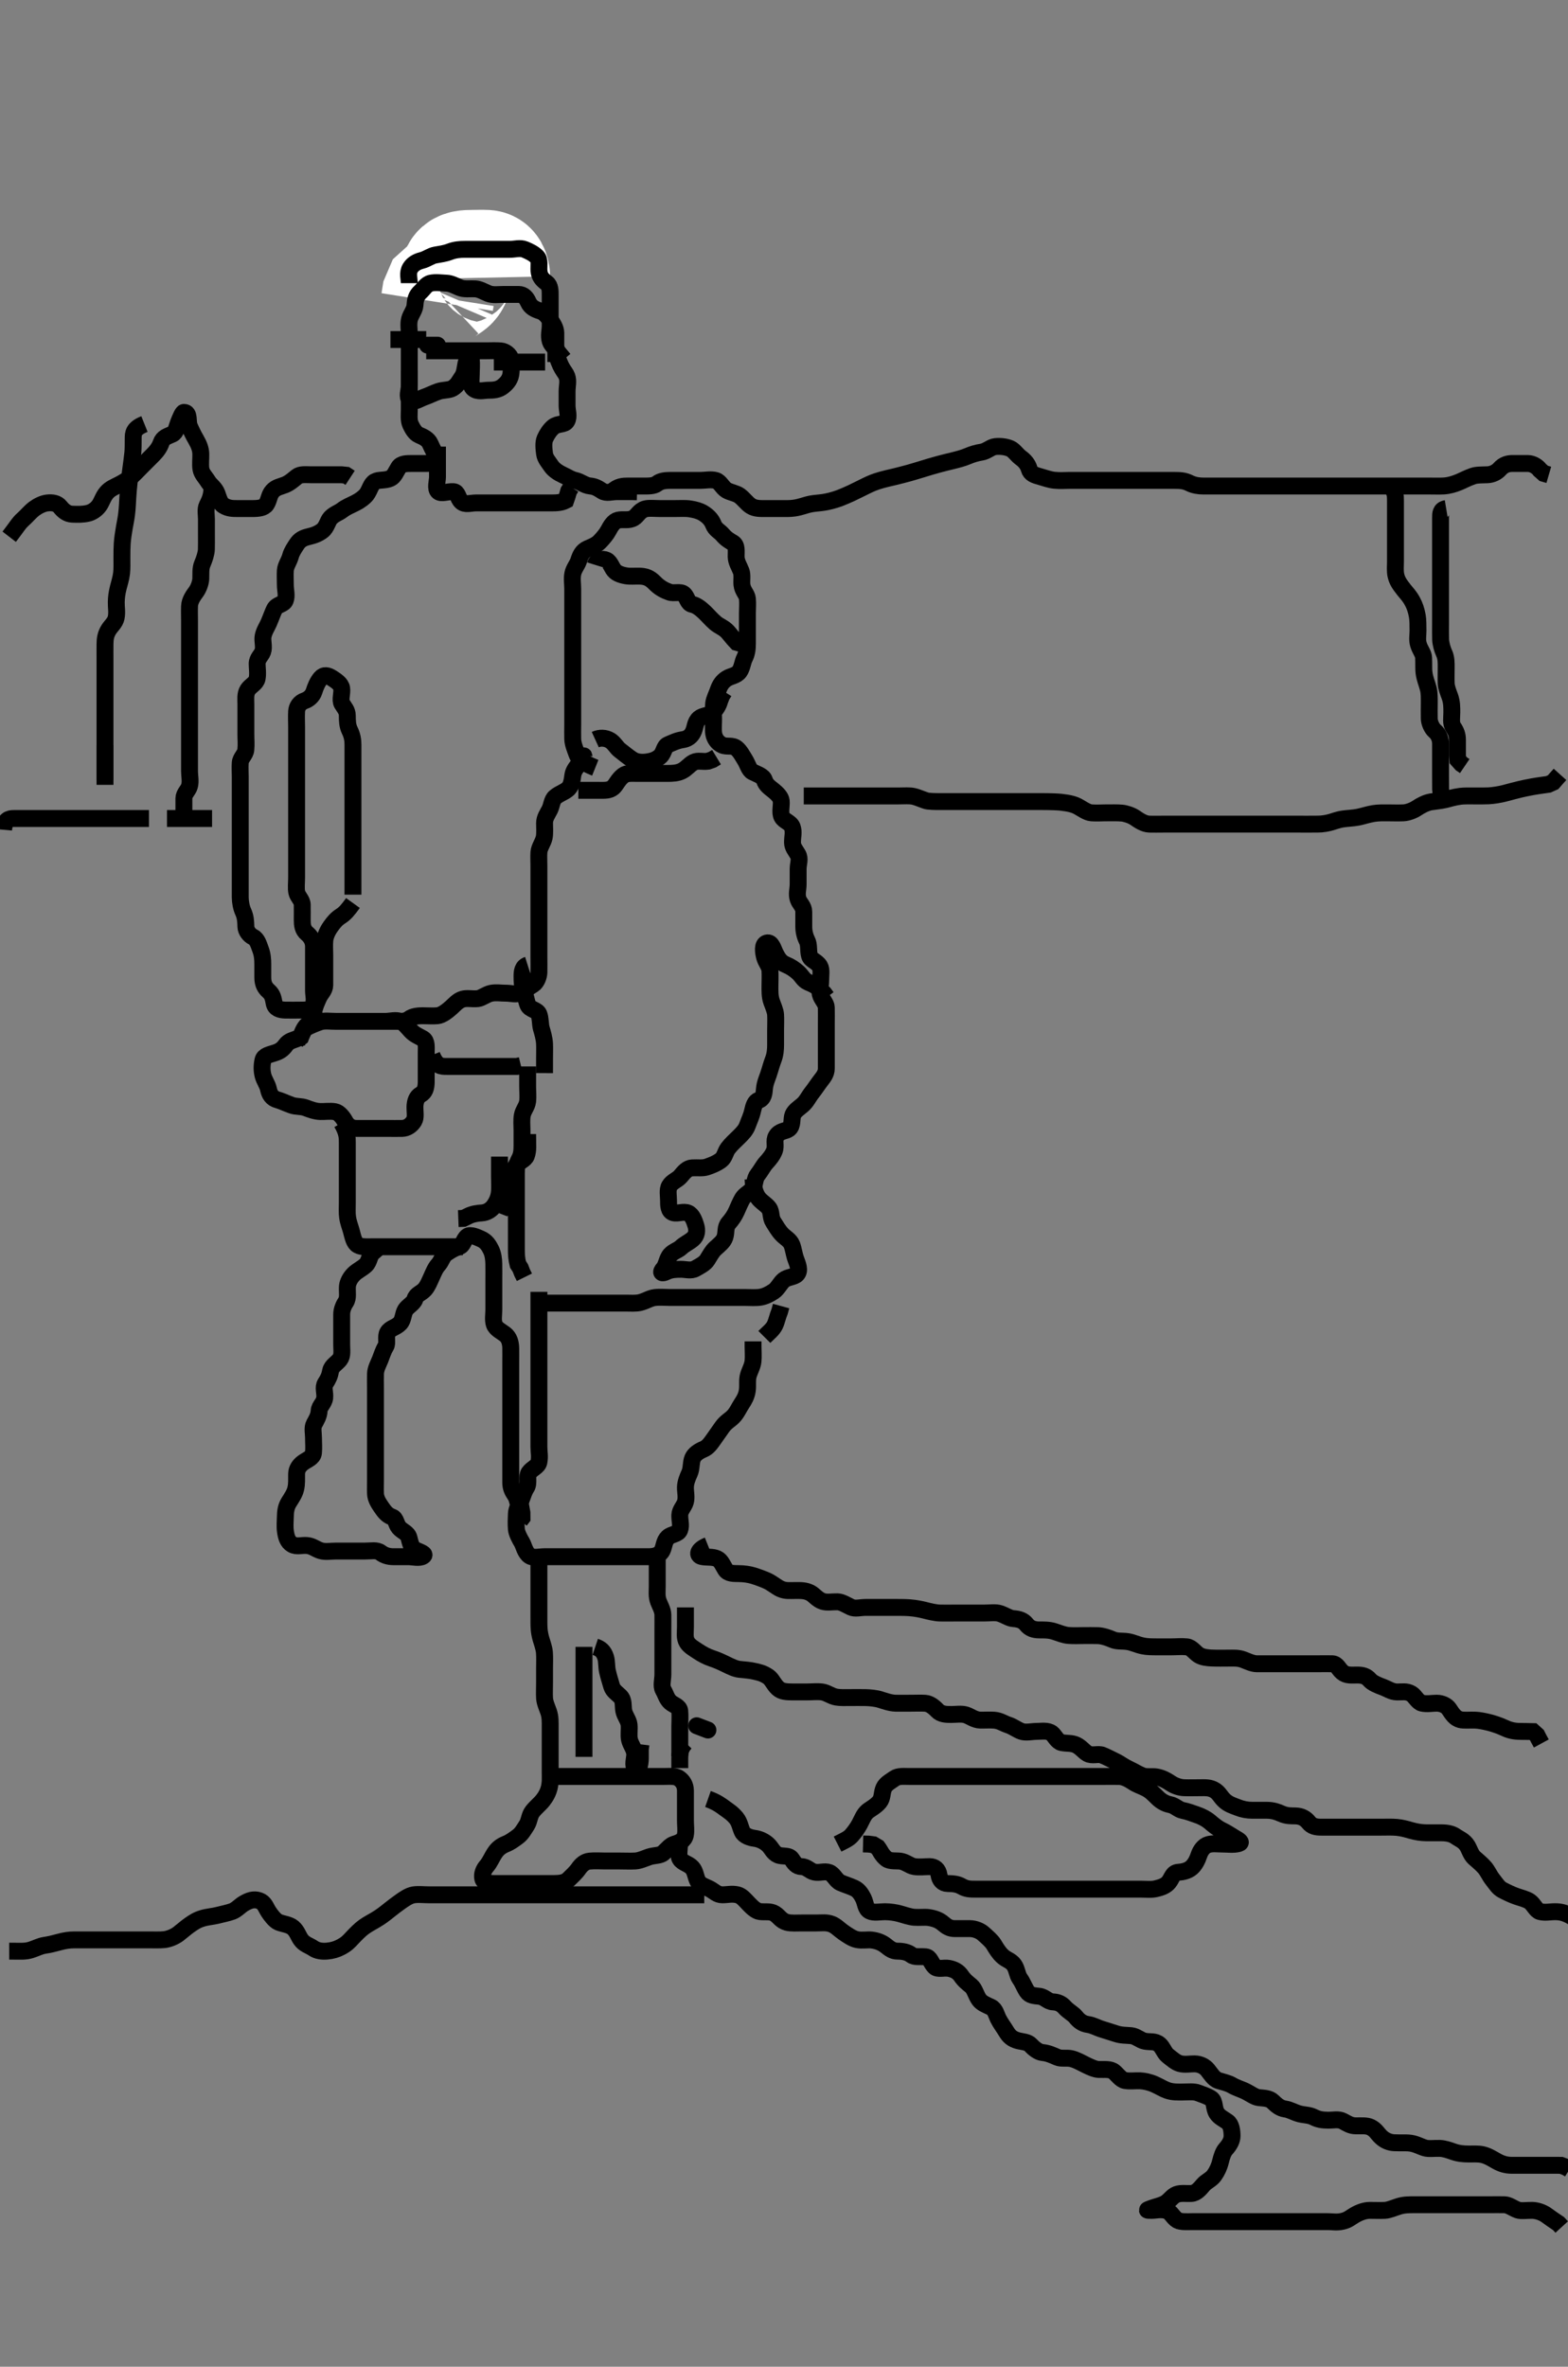 <svg width="278.25" height="420" xmlns="http://www.w3.org/2000/svg" xmlns:svg="http://www.w3.org/2000/svg" xmlns:xlink="http://www.w3.org/1999/xlink">
 <rect width="100%" height="100%" fill="#808080" stroke="none"/>
 <!-- Created with SVG-edit - http://svg-edit.googlecode.com/ -->
 <g display="inline" class="layer">
  <title>Layer 1</title>
  <path t="7231,7407,7460,7540,7540,7603,7603,7741,7741,7778,7778,7808,7848,7848,7906,7906,8007,8007" d="M87.633,49.25C87.612,48.25 87.281,47.307 86.324,47.25C85.663,47.21 84.627,47.25 83.883,47.25C82.776,47.25 81.847,47.281 81.337,47.96C80.899,48.543 80.788,49.722 80.19,50.35C79.705,50.859 78.654,51.35 78.079,51.886L77.717,52.734L77.58,53.597" id="svg_2" stroke-width="20" stroke="#fff" fill="none"/>
  <path t="10461,11735,11749,11872,11872,11957,11974,11998,12030,12030,12051,12051,12063,12063,12287,12309,12329,12357,12357,12427,12444,12511,12511,12574,12574,12610,12632,12664,12664,12714,12714,12944,12997,13080,13102,13157,13157,13180,13180,13260,13260,13336,13466,13609,13609,13635,13647,13647,13702,13873,13873,13907,13957,13957,14024,14024,14068,14071,14100,14124,14148,14148,14206,14402,14402,14439,14522,14522,14591,14591,14605,15452,15525,15566,15669,15669,15722,15722,15874,15888,15888,15900,15900,15939,15939,15959,15979,15987,15987,16027,16042,16042,16054,16054,16138,16160,16292,16374,16374,16410,16410,16410,16430,16482,16482,16525,16537,16541,16591,16608,16628,16628,16652,16791,16823,16827,16914,16914,16942,17109,17140,17194,17207,17239,17239,17390,17505,17537,17537,17557,17557,17573,17589,17609,17648,17672,17672,17672,17700,17732,17732,17862,17862,17980,17980,18019,18051,18124,18124,18164,18172,18184,18184,18192,18213,18229,18401,18463,18463,18488,18492,18508,18539,18566,18581,18581,18703,18703,18709,18741,18749,18749,18773,18785,18797,18797,18837,18837,18868,18883,18895,18931,18931,18976,18976,19089,19089,19123,19123,19147,19147,19175,19175,19207,19235,19235,19281,19289,19289,19586,19586,19586,19606,19706,19731,19793,19793,20104,20153,20153,20171,20218,20218,20276,20692,20692,20790,21055,21055,21099,21148,21190,21206,21355,21415,21415,21525,21552,21552,21592,21619,21619,21643,21690,21690,21729,21729,21809,21831,21875,21940,21940,21971,21971,22016,22060,22060,22104,22199,22216,22216,22235,22235,22410,22592,22631,22671,22671,22712,22712,22756,22785,22843,22843,23147,23193,23209,23213,23344,23457,23463,23506,23873,23873,23873,24074,24187,24187,24236,24260,24260,24706,24706,24773,24797,25090,25151,25172,25196,25196,25216,25216,25224,25240,25240,25256,25268,25300,25326,25330,25456,25522,25551,25551,25581,25581,25620,25668,25708,25742,25742,25742,25788,25788,25828,25876,25876,25896,25972,25995,25995,26026,26110,26117,26134,26150,26256,26273,26349,26427,26427,26594,26688,26688" d="M98.633,64.25C98.633,60.792 98.644,59.945 98.633,59.083C98.622,58.271 98.149,57.48 97.658,56.814C97.1,56.056 96.627,55.436 95.876,55.197C94.977,54.912 94.177,54.58 93.743,53.602C93.415,52.865 92.928,52.255 92.033,52.25C91.112,52.245 90.149,52.25 89.458,52.25C88.39,52.25 87.484,52.42 86.633,52.083C85.93,51.805 85.152,51.297 84.285,51.255C83.391,51.21 82.383,51.396 81.533,51.029C80.814,50.718 79.982,50.282 79.285,50.255C78.27,50.214 77.311,50.054 76.434,50.251C75.621,50.434 75.153,51.305 74.633,51.771C73.812,52.505 73.704,53.252 73.633,54.228C73.572,55.051 72.886,55.788 72.669,56.661C72.449,57.545 72.633,58.425 72.633,59.365C72.633,60.25 72.633,61.05 72.633,61.886C72.633,62.903 72.633,63.597 72.633,64.625C72.633,65.572 72.633,66.271 72.633,67.25C72.633,68.229 72.633,69.083 72.633,69.945C72.633,70.85 72.633,71.771 72.633,72.734C72.633,73.425 72.483,74.547 72.854,75.35C73.163,76.018 73.647,76.907 74.343,77.202C75.113,77.528 75.972,77.908 76.346,78.767C76.747,79.688 77.215,80.439 77.466,81.25C77.713,82.046 76.633,82.25 75.747,82.25C74.807,82.25 74.117,82.249 73.133,82.25C72.15,82.251 71.189,82.241 70.738,82.96C70.286,83.682 69.967,84.57 69.281,84.888C68.316,85.336 67.256,85.067 66.533,85.472C65.796,85.884 65.653,86.94 65.063,87.733C64.663,88.271 63.793,88.903 63.043,89.265C62.225,89.66 61.353,90.039 60.715,90.534C60.089,91.021 59.323,91.205 58.654,91.914C58.158,92.44 57.989,93.553 57.233,94.153C56.538,94.705 55.757,95.004 54.807,95.225C53.808,95.457 53.191,95.781 52.685,96.546C52.222,97.245 51.746,97.973 51.58,98.602C51.305,99.645 50.694,100.344 50.633,101.25C50.582,102.005 50.633,102.903 50.633,103.766C50.633,104.729 50.949,105.711 50.624,106.546C50.321,107.325 49.136,107.226 48.694,108.111C48.395,108.712 48.062,109.694 47.685,110.55C47.345,111.324 46.87,111.977 46.69,112.903C46.525,113.752 46.929,114.782 46.622,115.639C46.359,116.376 45.643,116.812 45.633,117.793C45.625,118.501 45.808,119.5 45.624,120.436C45.455,121.296 44.466,121.635 43.966,122.417C43.49,123.16 43.633,124.228 43.633,124.945C43.633,125.85 43.633,126.771 43.633,127.734C43.633,128.425 43.633,129.493 43.633,130.35C43.633,131.25 43.723,132.012 43.622,133.065C43.539,133.927 42.694,134.465 42.633,135.35C42.571,136.248 42.633,137.007 42.633,137.903C42.633,138.766 42.633,139.729 42.633,140.65C42.633,141.554 42.633,142.417 42.633,143.271C42.633,144.25 42.633,145.039 42.633,145.765C42.633,146.75 42.633,147.734 42.633,148.597C42.633,149.493 42.633,150.45 42.633,151.35C42.633,152.135 42.633,153.075 42.633,153.766C42.633,154.839 42.633,155.75 42.633,156.661C42.633,157.571 42.626,158.271 42.633,159.25C42.638,160.039 42.821,161.073 43.133,161.75C43.579,162.721 43.601,163.461 43.633,164.45C43.658,165.209 44.247,165.963 44.927,166.298C45.684,166.671 45.935,167.727 46.207,168.425C46.571,169.356 46.633,170.25 46.633,171.064C46.633,172.018 46.626,172.75 46.633,173.482C46.643,174.688 47.049,175.333 47.685,175.897C48.387,176.52 48.481,177.153 48.654,178.065C48.823,178.956 49.653,179.229 50.611,179.25C51.633,179.272 52.433,179.254 53.269,179.25C54.281,179.245 55.187,179.297 55.561,178.389C55.932,177.487 55.633,176.661 55.633,175.75C55.633,174.839 55.633,173.929 55.633,173.075C55.633,172.135 55.633,171.25 55.633,170.45C55.633,169.493 55.64,168.597 55.633,167.903C55.622,166.886 55.031,166.095 54.483,165.65C53.693,165.007 53.633,164.083 53.633,163.25C53.633,162.272 53.652,161.451 53.633,160.55C53.615,159.685 52.849,159.183 52.669,158.378C52.509,157.664 52.633,156.655 52.633,155.735C52.633,154.75 52.633,153.929 52.633,153.075C52.633,152.135 52.633,151.15 52.633,150.25C52.633,149.493 52.633,148.597 52.633,147.734C52.633,146.771 52.633,145.85 52.633,144.946C52.633,144.083 52.633,143.25 52.633,142.272C52.633,141.451 52.633,140.55 52.633,139.729C52.633,138.766 52.633,137.903 52.633,137.007C52.633,136.05 52.633,135.15 52.633,134.365C52.633,133.425 52.633,132.417 52.633,131.661C52.633,130.829 52.633,129.917 52.633,128.999C52.633,128.255 52.581,127.219 52.633,126.25C52.676,125.447 53.132,124.665 54.115,124.333C54.752,124.118 55.463,123.523 55.715,122.733C55.993,121.863 56.328,121.029 56.917,120.334C57.468,119.684 58.154,119.821 58.954,120.35C59.596,120.775 60.507,121.323 60.63,122.135C60.771,123.065 60.287,124.189 60.69,124.888C61.088,125.577 61.63,126.051 61.633,127.007C61.636,127.903 61.656,128.794 62.058,129.614C62.484,130.484 62.633,131.25 62.633,132.135C62.633,133.075 62.633,133.766 62.633,134.839C62.633,135.65 62.633,136.559 62.633,137.583C62.633,138.255 62.633,138.999 62.633,140.107C62.633,140.941 62.633,141.886 62.633,142.734C62.633,143.597 62.633,144.614 62.633,145.45C62.633,146.35 62.633,147.135 62.633,148.075C62.633,149.083 62.633,149.946 62.633,150.75C62.633,151.661 62.633,152.571 62.633,153.425C62.633,154.365 62.633,155.25 62.633,156.05L62.633,157.007L62.633,157.903L62.633,158.766" id="svg_3" stroke-width="3" stroke="#000" fill="none"/>
  <path t="28894,29201,29345,29399,29399,29399,29659,29659,29787,29787,29828,29828,29933,29964,30151,30151,30174,30277,30277,30382,30467,30714,30827,30827,31027,31060,31172,31172,31189,31189,31249,31296,31307" d="M62.633,160.25C61.754,161.471 61.219,162.107 60.466,162.583C59.747,163.038 59.236,163.622 58.654,164.45C58.128,165.199 57.727,166.072 57.643,166.875C57.555,167.729 57.633,168.597 57.633,169.493C57.633,170.45 57.633,171.35 57.633,172.135C57.633,173.075 57.642,174.083 57.633,174.839C57.622,175.729 56.915,176.267 56.58,177.012C56.195,177.869 55.869,178.567 55.69,179.493C55.508,180.434 55.271,181.215 54.633,181.771C53.933,182.38 53.654,183.229 53.349,184.081L52.69,184.607L52.633,185.45" id="svg_4" stroke-width="3" stroke="#000" fill="none"/>
  <path t="41292,41979,41979,42043,42213,42213,42249,42265,42348,42348,42439,42439,42506,42530,42530,42719,43349,43476,43625,43625,43652,43780,43841,43841,43889,43889,43904,43904,43989,44052,44067,44141,44206,44206,44231,44231,44438,44463,44463,44479,44479,44606,44657,44877" d="M98.633,62.25C99.338,65.436 100.296,65.926 100.591,66.771C100.909,67.681 100.633,68.425 100.633,69.493C100.633,70.35 100.633,71.25 100.633,72.007C100.633,72.903 101.036,73.877 100.591,74.708C100.2,75.438 98.964,75.098 98.174,75.771C97.552,76.301 97.059,77.057 96.718,77.819C96.397,78.537 96.512,79.622 96.637,80.55C96.749,81.372 97.343,82.003 97.834,82.733C98.274,83.385 99.16,83.956 99.923,84.298C100.675,84.635 101.263,85.082 102.133,85.271C102.983,85.455 103.791,86.147 104.633,86.229C105.607,86.324 106.061,86.621 106.854,87.129C107.601,87.607 108.518,87.25 109.458,87.25C110.149,87.25 111.222,87.25 112.133,87.25L113.043,87.271" id="svg_6" stroke-width="3" stroke="#000" fill="none"/>
  <path t="54625,54990,55042,55042,55148,55183,55183,55183,55226,55226,55259,55259,55329,55329,55347,55347,55389,55415,55443,55443,55470,55470,55504,55511,55540,55540,55606,55606,55696,55742,55770,55794,55798,55810,55810,55856,55876,55916,55916,55928,55956,55977,55977,56032,56032,56078,56144,56214,56414,56414,56434,56434,56458,56458,56740,57195,57195,57204,57262,57262,57295,57331,57480,57480,57583,57587,57631,57647,57647,57647,57647,57667,57711,57715,57941,57952,57952,58027,58077,58751,58953,59005,59005,59061,59078,59132,59132,59253,59253,59281,59367,59367,59479,59479,59631,59686,59686,59729,59733,59733,59761,59761,59826,59856,60025,60214,60440,60440,60451,60592,60592,60654,60727,60727,60777,60833,60910,60925,61028,61028,61070,61070,61129,61193,61235,61239,61273,61273,61281,61345,61367,61367,61379,61379,61434,61438,61496,61496,61593,61685,61685,61777,61988,62076,62277,62277,62472,62472,62580,62599,62733,62733,62790,62790,62802,62859,62859,63006,63006,63076,63119,63127,63127,63175,63175,63248,63291,63381,63417,63421,63437,63437,63449,63477,63523,63531,63531,63551,63579" d="M103.633,134.25C103.612,133.792 103.408,134.7 102.917,135.331C102.337,136.077 101.772,136.746 101.658,137.537C101.556,138.246 101.45,139.368 100.871,139.941C100.244,140.563 99.378,140.74 98.519,141.451C97.931,141.939 97.91,142.973 97.549,143.681C97.136,144.49 96.633,145.137 96.633,146.086C96.632,146.851 96.72,147.858 96.576,148.593C96.393,149.522 95.694,150.344 95.633,151.25C95.582,152.005 95.633,152.903 95.633,153.766C95.633,154.729 95.633,155.65 95.633,156.554C95.633,157.417 95.633,158.25 95.633,159.228C95.633,160.049 95.633,160.95 95.633,161.771C95.633,162.734 95.633,163.597 95.633,164.493C95.633,165.45 95.633,166.35 95.633,167.135C95.633,168.075 95.633,168.766 95.633,169.839C95.633,170.75 95.66,171.661 95.632,172.571C95.612,173.251 95.251,174.313 94.612,174.708C93.722,175.258 93.206,175.62 92.411,176.128C91.664,176.607 90.747,176.25 89.807,176.25C88.799,176.25 88.024,176.084 87.133,176.271C86.281,176.45 85.474,177.136 84.807,177.214C83.806,177.331 82.904,177.07 82.091,177.312C81.224,177.571 80.629,178.309 80.133,178.75C79.402,179.4 78.461,180.164 77.633,180.25C76.837,180.333 75.876,180.25 74.98,180.25C74.285,180.25 73.232,180.336 72.607,180.825C71.978,181.317 71.112,181.25 70.149,181.25C69.285,181.25 68.39,181.25 67.433,181.25C66.533,181.25 65.747,181.25 64.807,181.25C64.117,181.25 63.133,181.25 62.147,181.25C61.422,181.25 60.433,181.25 59.654,181.25C58.654,181.25 57.598,181.087 56.833,181.335C56.042,181.592 55.243,181.936 54.494,182.311C53.609,182.754 53.701,183.922 52.928,184.241C52.099,184.583 51.252,184.692 50.714,185.45C50.142,186.256 49.581,186.576 48.873,186.814C47.791,187.177 46.852,187.311 46.669,188.111C46.451,189.059 46.45,189.972 46.669,190.85C46.886,191.723 47.456,192.419 47.633,193.25C47.842,194.231 48.242,194.918 49.285,195.197C49.964,195.379 50.786,195.791 51.733,196.128C52.588,196.433 53.403,196.271 54.285,196.603C54.992,196.868 55.874,197.221 56.833,197.25C57.733,197.277 58.532,197.119 59.458,197.282C60.173,197.408 60.865,198.313 61.222,198.974C61.719,199.893 62.433,200.248 63.269,200.25C64.285,200.252 64.98,200.25 65.997,200.25C66.933,200.25 67.834,200.25 68.799,200.25C69.458,200.25 70.466,200.268 71.328,200.25C72.197,200.232 72.963,199.747 73.466,198.917C73.831,198.316 73.625,197.271 73.633,196.497C73.643,195.435 73.977,194.605 74.633,194.25C75.404,193.832 75.622,193.065 75.633,192.007C75.641,191.15 75.633,190.25 75.633,189.493C75.633,188.597 75.633,187.734 75.633,186.771C75.633,185.85 75.782,184.763 75.063,184.333C74.372,183.919 73.57,183.637 72.937,182.955C72.293,182.262 71.765,181.534 71.091,181.271C70.213,180.927 69.285,181.25 68.39,181.25L67.433,181.25" id="svg_8" stroke-width="3" stroke="#000" fill="none"/>
  <path t="66828,67155,67211,67239,67239,67466,67532,67577,67577,67577,67605,67605,67687,67687,67707,67707,67739,67783,67783" d="M76.633,187.25C77.434,189.247 78.269,189.25 79.285,189.25C79.98,189.25 80.997,189.25 81.942,189.25C82.966,189.25 83.638,189.25 84.382,189.25C85.49,189.25 86.247,189.25 87.29,189.25C88.037,189.25 89.031,189.25 89.797,189.25L90.876,189.25L91.733,189.25L92.433,189.079" id="svg_9" stroke-width="3" stroke="#000" fill="none"/>
  <path t="69506,70399,70439,70683,70683,70701,70753,70793,70793,71163,71163,71325,71325,71365,71408,71408,71499,71499,71541,71586,71614,71614,71642,71696,71734,71734,71927,71987,71987,72018,72050,72070,72074,72298,72370,72370,72388,72694,72694,72723,72751,72775,72775,72803,72803,72823,72823,72880,73029,73069,73089,73089,73089,73105,73105,73109,73113,73149,73149,73149,73286,73286,73350,73417,73443,73467,73467,73519,73584,73584,73686,73686,73686,73715,73759,73777,73801,73833,73833,73862,73878,73878,73890,73894,73894,73918,73958,74000,74000,74018,74018,74141,74221,74280,74280,74316,74316,74336,74446,74473,74514,74514,74666,74666,74814,74915,74940,74940,75147,75204,75252,75268,75288,75318,75634,75634,75663,75663,75687,75712,75744,75744,75768,75768,75817,75997,76014,76057,76057,76134,76150,76233,76233,76368,76407,76407,76503,76582,76582,76654,76658,76698,76710,76755,76755,76763,76821,76821,76960,76966,77023,77043,77047,77059,77083,77099,77170,77204,77204,77232,77260,77260,77272,77330,77332,77340,77364,77388,77424,77424,77424,77460,77643,77767,77767,77779,77783,77827,77862,77862,77918,77918,77952,77972,77972,78000,78019,78082,78132,78132,78308,78324,78400,78451,78451,78465,78521,78521,78648,78696,78696,78758,78766,78778,78836,78888,78888,78893,78950,78950,78997,79054,79120,79132,79136,79200,79242,79242,79242,79308,79348,79348,79474,79474,79489,79517,79533,79541,79541,79549,79549,79596,79640,79685,79718,79718,79742,79796,79796,79897,79897,79919,79919,79927,80110,80128,80144,80144,80152,80152,80172,80180,80297,80410,80458,80462,80594,80610,80724,81094,81118,81158,81158,81180,81180,81192,81216,81232,81254,81454,81800,81854,81858,81878,81878,81975,82084,82337,82379,82379,82403,82415,82415,82415,82439,82439,82484,82484,82540,82540,82564,82576,82604,82604,82764,82764,82773,82816,82832,82836,82882,82882,82898,82898,82932,82932,82974,83012,83015,83031,83039,83076,83076,83134,83184,83184,83254,83254,83265,83297,83313,83317,83371,83379,83383,83536,83577,83577,83699,83743,83755,83759,83775,83775,83815,83853,83912,83912,83912,83928,83932,83965,84266,84314,84318,84333,84365,84365,84393,84393,84393,84401,84410,84418,84426,84426,84442,84442,84450,84450,84462,84474,84498" d="M105.633,136.25C103.079,135.225 102.648,134.59 102.349,133.766C102.029,132.886 101.661,132.009 101.633,131.15C101.603,130.25 101.633,129.493 101.633,128.593C101.633,127.649 101.633,126.654 101.633,125.907C101.633,124.875 101.633,123.929 101.633,123.25C101.633,122.272 101.633,121.451 101.633,120.55C101.633,119.614 101.633,118.766 101.633,117.903C101.633,116.886 101.633,116.05 101.633,115.15C101.633,114.365 101.633,113.425 101.633,112.417C101.633,111.661 101.633,110.75 101.633,109.839C101.633,108.929 101.633,108.075 101.633,107.135C101.633,106.25 101.633,105.45 101.633,104.493C101.633,103.597 101.46,102.714 101.654,101.771C101.832,100.904 102.447,100.244 102.685,99.493C102.971,98.594 103.303,97.794 104.281,97.36C105.017,97.033 105.815,96.763 106.466,96.083C107.073,95.45 107.64,94.754 107.937,94.192C108.402,93.314 108.913,92.49 109.654,92.312C110.608,92.083 111.524,92.464 112.466,91.917C113.113,91.54 113.439,90.629 114.458,90.322C115.123,90.122 116.222,90.25 117.133,90.25C118.043,90.25 118.954,90.25 119.633,90.25C120.747,90.25 121.64,90.183 122.447,90.307C123.415,90.456 124.161,90.675 124.779,91.051C125.683,91.601 126.29,92.275 126.607,93.101C126.945,93.977 127.738,94.309 128.197,94.861C128.825,95.615 129.428,95.958 130.065,96.334C130.821,96.781 130.623,97.903 130.633,98.766C130.643,99.729 131.163,100.458 131.511,101.35C131.774,102.024 131.583,103.02 131.654,103.729C131.77,104.897 132.549,105.404 132.633,106.25C132.72,107.131 132.633,108.075 132.633,108.766C132.633,109.839 132.633,110.65 132.633,111.555C132.633,112.571 132.633,113.25 132.633,114.228C132.633,115.049 132.554,115.939 132.133,116.771C131.733,117.561 131.73,118.463 131.207,119.189C130.682,119.918 129.672,119.964 128.966,120.417C128.206,120.904 127.762,121.551 127.466,122.417C127.176,123.266 126.726,124.072 126.643,124.839C126.546,125.745 126.633,126.661 126.633,127.572C126.633,128.461 126.533,129.459 126.654,130.208C126.799,131.108 127.385,131.878 128.174,132.229C129.036,132.612 129.934,132.134 130.747,132.819C131.342,133.321 131.79,134.189 132.197,134.839C132.679,135.61 132.923,136.655 133.519,136.965C134.377,137.41 135.409,137.687 135.647,138.435C135.941,139.356 136.572,139.73 137.276,140.303C137.893,140.806 138.571,141.464 138.631,142.137C138.716,143.072 138.367,144.163 138.747,144.946C139.117,145.706 140.296,145.929 140.591,146.771C140.91,147.681 140.633,148.425 140.633,149.493C140.633,150.35 141.182,150.921 141.576,151.612C142.051,152.447 141.633,153.25 141.633,154.228C141.633,155.25 141.633,156.05 141.633,156.886C141.633,157.903 141.318,158.651 141.643,159.603C141.906,160.371 142.622,160.812 142.633,161.793C142.64,162.501 142.633,163.482 142.633,164.436C142.633,165.35 142.861,166.214 143.207,166.886C143.626,167.698 143.38,168.635 143.654,169.614C143.883,170.431 144.89,170.528 145.462,171.451C145.833,172.05 145.633,173.075 145.633,174.083C145.633,174.946 145.318,175.916 145.654,176.729C145.961,177.472 146.614,178.111 146.631,178.767C146.66,179.839 146.633,180.75 146.633,181.661C146.633,182.571 146.633,183.425 146.633,184.365C146.633,185.25 146.633,186.05 146.633,186.886C146.633,187.903 146.635,188.597 146.633,189.614C146.631,190.546 146.112,191.139 145.612,191.792C145.073,192.496 144.593,193.255 144.115,193.851C143.493,194.628 143.139,195.474 142.434,196.081C141.791,196.634 141.015,197.118 140.718,197.819C140.412,198.544 140.736,199.756 139.969,200.35C139.43,200.767 138.334,200.633 137.741,201.661C137.282,202.455 137.772,203.297 137.411,204.228C137.111,205.006 136.52,205.719 135.985,206.303C135.414,206.927 135.047,207.719 134.483,208.425C133.855,209.212 134.052,210.071 133.576,210.893C133.178,211.579 132.194,211.947 131.754,212.693C131.387,213.314 131.02,214.19 130.681,214.96C130.344,215.725 129.851,216.42 129.338,217.003C128.627,217.811 128.952,218.653 128.622,219.603C128.357,220.37 127.627,220.917 126.927,221.554C126.378,222.055 125.977,222.816 125.527,223.54C125.08,224.261 124.193,224.678 123.411,225.128C122.643,225.572 121.633,225.248 120.876,225.25C119.98,225.252 119.089,225.273 118.269,225.675C117.402,226.1 117.119,225.827 117.733,225.15C118.208,224.624 118.314,223.671 118.743,222.96C119.251,222.117 120.275,221.93 120.854,221.371C121.478,220.77 122.209,220.497 122.928,219.888C123.667,219.263 123.773,218.384 123.466,217.417C123.207,216.598 122.845,215.601 122.112,215.271C121.301,214.905 120.283,215.43 119.494,215.214C118.631,214.978 118.633,213.917 118.633,212.999C118.633,212.255 118.406,211.131 118.803,210.453C119.27,209.656 120.2,209.411 120.747,208.767C121.392,208.009 121.927,207.307 122.834,207.25C123.798,207.189 124.667,207.361 125.466,207.083C126.278,206.802 127.147,206.474 127.928,205.893C128.601,205.393 128.684,204.453 129.202,203.766C129.759,203.027 130.466,202.417 131.112,201.771C131.733,201.15 132.327,200.571 132.633,199.729C132.976,198.785 133.328,198.111 133.547,197.135C133.743,196.268 133.98,195.464 134.633,195.25C135.542,194.952 135.592,193.926 135.654,193.229C135.741,192.243 136.095,191.474 136.349,190.735C136.682,189.766 136.874,188.936 137.207,188.075C137.569,187.143 137.633,186.25 137.633,185.45C137.633,184.614 137.633,183.597 137.633,182.903C137.633,181.886 137.687,180.948 137.631,180.049C137.589,179.361 137.161,178.442 136.917,177.734C136.591,176.79 136.633,175.829 136.633,174.917C136.633,173.999 136.688,173.254 136.631,172.221C136.589,171.449 135.886,170.712 135.669,169.839C135.449,168.955 135.233,167.571 136.069,167.343C136.938,167.106 137.229,168.474 137.633,169.25C138.039,170.031 138.464,170.794 139.447,171.189C140.266,171.517 140.96,171.984 141.633,172.583C142.255,173.138 142.609,173.968 143.39,174.298C144.258,174.666 144.923,174.954 145.612,175.729L146.207,176.275L146.717,176.966" id="svg_10" stroke-width="3" stroke="#000" fill="none"/>
  <path t="91141,91344,91362,91362,91362,91374,91394,91446,91446,91501,91577,91577,91702,91702,91702,92123,92123,92392,92392,92453,92511,92553,92553,93102,93109,93284,93284,93343,93434,93434,93574,93574,93635,93647,93695,93730,93730,93760,93760,93816,93870,93899,93899,93948,93974,94017,94017,94045,94075,94075,94103,94111,94164,94179,94196,94196,94264,94296,94320,94320,94328,94395,94589,94589,94647,94647,94802,94802,94898,94939,94939,95046,95152,95152" d="M133.633,209.25C133.705,210.922 134.051,211.808 134.494,212.49C134.959,213.205 135.982,213.737 136.466,214.417C136.959,215.109 136.694,216.066 137.243,216.886C137.712,217.586 138.068,218.324 138.799,219.083C139.386,219.691 140.196,220.069 140.523,220.907C140.801,221.619 140.924,222.646 141.207,223.414C141.557,224.361 142.035,225.471 141.411,226.129C140.932,226.634 139.756,226.625 139.117,227.137C138.457,227.665 138.037,228.661 137.333,229.14C136.519,229.693 135.768,230.053 134.98,230.193C134.128,230.344 133.154,230.25 132.233,230.25C131.328,230.25 130.466,230.25 129.633,230.25C128.654,230.25 127.834,230.25 126.933,230.25C125.997,230.25 125.149,230.25 124.285,230.25C123.269,230.25 122.433,230.25 121.533,230.25C120.747,230.25 119.807,230.25 118.799,230.25C118.043,230.25 117.126,230.152 116.222,230.261C115.294,230.372 114.669,230.862 113.654,231.128C112.853,231.339 111.933,231.25 111.112,231.25C110.149,231.25 109.285,231.25 108.39,231.25C107.433,231.25 106.533,231.25 105.747,231.25C104.797,231.25 104.031,231.25 103.037,231.25C102.29,231.25 101.258,231.25 100.311,231.25C99.633,231.25 98.518,231.25 97.633,231.25L96.833,231.25" id="svg_11" stroke-width="3" stroke="#000" fill="none"/>
  <path t="97250,97760,97784,97846,97846,97878,97898,98199,98199,98321,98321,98435,98537,98594,98730,98730,98766,98766,98932,99030,99194,99194,99457,99462,99513,99557,99644,99644,99745,99865,99901,99901,99937,99972,99972,100140,100146,100280,100280,100318,100318,100358,100381" d="M93.633,189.25C93.633,191.05 93.633,191.886 93.633,192.734C93.633,193.597 93.732,194.62 93.631,195.45C93.52,196.37 92.87,196.977 92.69,197.903C92.525,198.752 92.633,199.729 92.633,200.55C92.633,201.451 92.633,202.417 92.633,203.25C92.633,204.228 92.576,204.946 92.133,205.75C91.69,206.554 91.633,207.417 91.633,208.25C91.633,209.228 91.633,210.049 91.633,210.95C91.633,211.886 91.633,212.734 91.633,213.597C91.633,214.614 91.633,215.45 91.633,216.35C91.633,217.135 91.633,218.075 91.633,219.083C91.633,219.875 91.632,220.735 91.633,221.655C91.633,222.649 91.669,223.414 91.917,224.365L92.349,225.049L92.658,225.85L93.058,226.661" id="svg_12" stroke-width="3" stroke="#000" fill="none"/>
  <path t="102096,102464,102611,102639,102639,102659,102735,102845,102845,102875,102895,102895,102959,103016,103022,103022,103101,103133,103160,103160,103168,103168,103200,103224,103270,103270,103286,103286,103314,103314,103360,103380,103380,103408,103436,103436,103444,103444,103516,103552,103596,103608,103802,103802,103856,103856,103892,103908,103928,103928,103948,103948,103948,103970,104298,104298,104322,104350,104350,104402,104465,104465,104465,104564,104941,104957,104957,104974,104974,104982,105010,105026,105026,105034,105042,105058,105058,105353,105353,105409,105453,105469,105469,105485,105485,105564,105564,105818,105848,105848,105868,105868,105942,105995,106065,106189,106205,106205,106453,106453,106516,106553,106589,106589,106617,106617,106649,106649,106669,106669,106697,106697,106729,106729,106729,106899,106970,107018,107018,107018,107058,107074,107131,107185,107185,107213,107213,107265,107367,107386,107390" d="M95.633,229.25C95.633,231.05 95.633,231.886 95.633,232.734C95.633,233.597 95.633,234.614 95.633,235.55C95.633,236.35 95.633,237.135 95.633,238.075C95.633,239.083 95.633,239.946 95.633,240.85C95.633,241.661 95.633,242.571 95.633,243.425C95.633,244.365 95.633,245.35 95.633,246.25C95.633,247.007 95.633,247.903 95.633,248.766C95.633,249.729 95.633,250.65 95.633,251.453C95.633,252.221 95.633,253.255 95.633,253.999C95.633,255.107 95.633,255.941 95.633,256.771C95.633,257.734 95.843,258.447 95.624,259.493C95.455,260.299 94.42,260.552 93.876,261.35C93.413,262.028 93.947,263.203 93.411,264.007C92.965,264.677 92.803,265.399 92.466,266.25C92.188,266.953 91.68,267.731 91.637,268.597C91.588,269.613 91.562,270.453 91.633,271.35C91.69,272.071 92.199,273.019 92.633,273.75C92.926,274.245 93.182,275.55 93.966,276.083C94.682,276.571 95.747,276.25 96.633,276.25C97.433,276.25 98.305,276.25 99.175,276.25C100.133,276.25 100.865,276.25 101.961,276.25C102.834,276.25 103.799,276.25 104.458,276.25C105.466,276.25 106.328,276.25 107.233,276.25C108.154,276.25 109.117,276.25 109.807,276.25C110.747,276.25 111.733,276.25 112.633,276.25C113.39,276.25 114.286,276.259 115.149,276.25C116.112,276.24 117.092,275.996 117.511,275.15C117.872,274.423 117.837,273.469 118.519,272.819C119.163,272.206 120.322,272.315 120.624,271.488C120.931,270.647 120.602,269.845 120.634,268.853C120.663,267.963 121.408,267.323 121.628,266.546C121.873,265.684 121.616,264.729 121.633,263.929C121.651,263.075 122.01,262.186 122.349,261.451C122.744,260.594 122.58,259.582 122.919,258.767C123.207,258.077 123.974,257.544 124.807,257.199C125.634,256.857 126.073,256.203 126.733,255.271C127.206,254.604 127.698,253.906 128.154,253.25C128.755,252.384 129.526,251.98 130.063,251.451C130.77,250.756 131.11,249.868 131.633,249.083C132.057,248.446 132.467,247.759 132.612,246.771C132.745,245.859 132.554,244.926 132.799,244.083C133.05,243.222 133.545,242.428 133.628,241.554C133.715,240.654 133.633,239.839 133.633,238.929L133.633,238.039" id="svg_13" stroke-width="3" stroke="#000" fill="none"/>
  <path t="110098,110564,110604,110604,110636,110636,110648,110648,110668,110684,110692,110692,110700,110700,110700,110712,110716,110724,110724,110732,110732,111050,111050,111152,111158,111220,111302,111325,111325,111337,111337,111406,111431,111443,111459,111459,111475,111475,111577,111598,111654,111654,111810,111882,111882,112016,112016,112016,112060,112060,112068,112068,112104,112104,112124,112136,112144,112144,112160,112168,112176,112192,112192,112192,112204,112216,112585,112751,112829,112829,112867,112927,112965,113081,113081,113093,113093,113143,113173,113185,113185,113205,113221,113221,113221,113245,113245,113257,113257,113265,113281,113797,113830,113830,113838,113838,113844,113856,113860,113860,113860,113872,113876,113876,113884,113884,113897,114309,114354,114354,114451,114451,114708,114708,114731,114747,114767,114767,114831,114868,114892,114892,114904,114904,115083,115114,115130,115138,115162,115162,115162,115252,115290,115290,115290,115312,115414,115414,115447,115447,115459,115582,115606,115646,115646,115682,115682,115682,115755,115755,115762,116250" d="M95.633,277.25C95.633,278.271 95.633,279.229 95.633,280.134C95.633,280.907 95.633,281.851 95.633,282.845C95.633,283.593 95.633,284.614 95.633,285.45C95.633,286.35 95.623,287.221 95.634,288.019C95.645,288.771 95.648,289.585 95.985,290.793C96.17,291.451 96.553,292.446 96.612,293.25C96.685,294.248 96.633,295.039 96.633,296.083C96.633,296.875 96.633,297.734 96.633,298.597C96.633,299.614 96.584,300.451 96.633,301.35C96.676,302.139 97.104,303.058 97.349,303.766C97.675,304.71 97.633,305.65 97.633,306.555C97.633,307.417 97.633,308.25 97.633,309.229C97.633,310.049 97.633,310.95 97.633,311.771C97.633,312.734 97.633,313.597 97.633,314.497C97.633,315.417 97.7,316.288 97.466,317.25C97.269,318.06 96.881,318.801 96.328,319.497C95.793,320.172 95.096,320.69 94.494,321.461C93.91,322.209 93.969,323.15 93.466,323.917C92.971,324.672 92.597,325.388 91.928,325.893C91.177,326.459 90.536,326.927 89.771,327.235C88.814,327.621 88.277,328.117 87.834,328.767C87.254,329.621 86.949,330.48 86.349,331.166C85.825,331.765 85.486,332.591 85.669,333.389C85.85,334.181 86.933,334.25 87.834,334.25C88.799,334.25 89.458,334.25 90.466,334.25C91.328,334.25 92.233,334.25 93.154,334.25C93.954,334.25 94.807,334.25 95.749,334.25C96.799,334.25 97.469,334.253 98.234,334.25C99.228,334.245 100.23,334.177 100.876,333.545C101.407,333.025 102.184,332.326 102.658,331.639C103.161,330.911 103.791,330.353 104.633,330.271C105.607,330.176 106.431,330.25 107.333,330.25C108.174,330.25 109.175,330.25 109.883,330.25C110.865,330.25 111.82,330.299 112.733,330.25C113.522,330.207 114.441,329.779 115.149,329.534C116.093,329.208 117.125,329.353 117.733,328.807C118.393,328.215 118.946,327.468 119.633,327.271C120.602,326.993 121.437,326.594 121.622,325.65C121.778,324.854 121.633,323.929 121.633,323.075C121.633,322.135 121.633,321.15 121.633,320.25C121.633,319.493 121.642,318.597 121.633,317.734C121.622,316.791 121.187,316.084 120.523,315.603C119.855,315.118 118.633,315.25 117.843,315.25C117.118,315.25 116.112,315.25 115.09,315.25C114.382,315.25 113.638,315.25 112.603,315.25C111.633,315.25 110.876,315.25 109.98,315.25C109.117,315.25 108.154,315.25 107.233,315.25C106.328,315.25 105.466,315.25 104.612,315.25C103.633,315.25 102.822,315.25 101.947,315.25C100.95,315.25 100.154,315.25 99.402,315.25L98.305,315.25" id="svg_14" stroke-width="3" stroke="#000" fill="none"/>
  <path t="117052,117264,117283,117283,117291,117303,117320,117338,117338,117362,117362,117468,117522,117568,117572,117616,117646,117646,117696,117696,117696,117741,117853,117910,117914,118024,118045,118049,118202,118231,118259,118259,118385,118385,118421,118478,118494,118494,118522,118522,118841,118865,118909" d="M116.633,275.25C116.633,277.007 116.633,277.903 116.633,278.766C116.633,279.729 116.633,280.65 116.633,281.451C116.633,282.417 116.499,283.295 116.854,284.229C117.105,284.888 117.622,285.75 117.633,286.555C117.646,287.571 117.633,288.25 117.633,289.229C117.633,290.25 117.633,290.922 117.633,292.018C117.633,292.75 117.633,293.482 117.633,294.578C117.633,295.55 117.633,296.35 117.633,297.135C117.633,298.075 117.288,299.189 117.69,299.888C118.158,300.702 118.299,301.483 118.966,302.083C119.481,302.546 120.539,302.807 120.624,303.602C120.719,304.488 120.633,305.45 120.633,306.35C120.633,307.135 120.633,308.075 120.633,308.766L120.633,309.839L120.633,310.75L120.633,311.661" id="svg_15" stroke-width="3" stroke="#000" fill="none"/>
  <path t="120041,120514,120533,120537,120537,120537,120569,120577,120577,120602,120610,120610,120622,120630,120646,120646,120710,120710,120721,120721,120775" d="M103.633,292.25C103.633,294.839 103.633,295.671 103.633,296.583C103.633,297.501 103.633,298.245 103.633,299.279C103.633,300.25 103.633,301.05 103.633,301.886C103.633,302.903 103.633,303.597 103.633,304.614C103.633,305.55 103.633,306.453 103.633,307.221C103.633,308.255 103.633,308.999 103.633,309.917L103.633,310.829L103.633,311.771" id="svg_16" stroke-width="3" stroke="#000" fill="none"/>
  <path t="121744,121928,121928,121961,121961,121985,122001,122001,122001,122017,122017,122029,122029,122049,122108,122108,122145,122165,122165,122197,122284,122284,122300,122308,122328,122328,122346,122514,122531,122531,122535,122535,122543,122543" d="M105.633,292.25C106.633,292.583 107.134,293.068 107.466,294.083C107.706,294.817 107.617,295.799 107.799,296.583C108.015,297.512 108.248,298.253 108.55,299.279C108.778,300.055 109.572,300.545 110.065,301.05C110.763,301.765 110.525,302.748 110.69,303.597C110.87,304.523 111.548,305.237 111.631,306.05C111.73,307.002 111.514,307.923 111.718,308.766C111.933,309.654 112.572,310.344 112.633,311.25C112.684,312.005 112.134,313.362 112.799,313.917C113.312,314.344 113.612,313.208 113.633,312.05L113.633,311.271L113.633,310.417L113.741,309.553" id="svg_17" stroke-width="3" stroke="#000" fill="none"/>
  <path t="123737,124376,124499,124530,124530,124542,124542,124570" d="M135.633,237.25C136.337,236.546 137.153,235.925 137.511,235.15C137.852,234.413 137.985,233.597 138.349,232.734L138.612,231.771" id="svg_18" stroke-width="3" stroke="#000" fill="none"/>
  <path t="126625,126802,126827,126827,126851,126851,126871,126871,126879,126879,126887,126887,126973,127030,127207,127207,127207,127227,127497,127497,127515,127617,127617,127617,127633" d="M93.633,171.25C92.718,171.537 92.633,172.417 92.633,173.25C92.633,174.229 92.663,175.012 92.985,175.907C93.258,176.663 93.398,177.695 93.694,178.378C94.039,179.173 95.311,179.179 95.624,179.954C95.938,180.731 95.851,181.794 96.058,182.501C96.277,183.246 96.59,184.277 96.633,185.25C96.668,186.049 96.633,186.922 96.633,187.793L96.633,188.75L96.633,189.482L96.628,190.436" id="svg_19" stroke-width="3" stroke="#000" fill="none"/>
  <path t="130551,130759,130783,130791,130795,130800,130816,130828,130828,130929,130998,130998,131030,131046,131107,131107,131311,131410,131410,131462,131462,131462,131547,131630,131630,131648,131648,131672,131718,131718,131746,131746,131758,131758,131770,131831,131942,131942,131942,132063,132083,132087,132105,132131,132131,132407" d="M60.633,199.25C61.628,200.95 61.633,201.886 61.633,202.734C61.633,203.597 61.633,204.614 61.633,205.45C61.633,206.35 61.633,207.135 61.633,208.075C61.633,209.083 61.633,209.839 61.633,210.75C61.633,211.661 61.633,212.571 61.633,213.425C61.633,214.365 61.567,215.257 61.69,216.064C61.838,217.033 62.153,217.744 62.349,218.482C62.638,219.57 62.825,220.585 63.519,220.965C64.221,221.348 65.149,221.249 66.133,221.25C67.118,221.251 67.843,221.25 68.833,221.25C69.612,221.25 70.611,221.25 71.431,221.25C72.333,221.25 73.174,221.25 74.175,221.25C74.883,221.25 75.865,221.25 76.818,221.25C77.733,221.25 78.518,221.25 79.458,221.25L80.466,221.25L81.222,221.25L82.133,221.25" id="svg_20" stroke-width="3" stroke="#000" fill="none"/>
  <path t="133843,134146,134146,134158,134162,134178,134206,134247,134247,134275,134291,134291,134506,134544,134544,134804,134819,134819,134827" d="M93.633,201.25C93.628,203.255 93.787,204.049 93.411,205.107C93.148,205.85 92.074,206.085 91.633,206.792C91.112,207.627 90.938,208.39 90.718,209.365C90.523,210.232 90.637,211.05 90.633,211.886C90.628,212.898 90.462,213.681 89.782,214.157L88.876,213.807L88.654,213.065L88.633,212.135" id="svg_21" stroke-width="3" stroke="#000" fill="none"/>
  <path t="135454,135851,135891,135891,135970,135986,136184,136220,136220,136220,136252,136260,136272,136272,136276,136276,136284,136304" d="M88.633,205.25C88.633,207.007 88.633,207.903 88.633,208.766C88.633,209.729 88.7,210.653 88.631,211.451C88.548,212.427 88.242,213.101 87.831,213.766C87.29,214.642 86.434,215.199 85.466,215.25C84.808,215.284 83.799,215.417 83.043,215.825L82.233,216.214L81.328,216.25" id="svg_22" stroke-width="3" stroke="#000" fill="none"/>
  <path t="137424,137482,137482,137515,137584,137584,137628,137628,137681,137681,137738,137754,137754,137786,137786,137798,137848,137910,137910,137968,137968,138026,138088,138124,138124,138148,138168,138184,138184,138192,138192,138200,138200,138326,138382,138382,138402,138430,138453,138473,138515,138550,138599,138599,138722,138722,138780,138780,138792,138792,138865,138890,138926,138961,138981,139013,139013,139108,139108,139108,139426,139483,139483,139563,139563,139649,139716,139827,139827,139852,139868,139868,139892,139904,139904,139932,140070,140070,140164,140164,140238,140238,140261,140350,140350,140418,140441,140517,140583,140708,140708,140828,140861,140865,140885,141246,141246,141267,141319,141335,141335,141354,141354,141398,141531,141588,141778,141942,141942,142094,142094,142232,142232,142269,142286,142324,142324,142384,142384,142406,142422,142608,142608,142671,142687,142734,142734,142750,142750,142758,142782,142798,142822,142826,142867,142867,142915,142915,142937,142937,142965,142977,142977,142997,143064,143064,143088,143092,143132,143132,143171,143201,143201,143247,143247,143256,143256,143268,143302,143334,143334,143346,143362,143362,143370,143424,143472,143472,143504,143504,143544,143662,143701,143902,144040,144056,144130,144130,144150,144150,144201,144300,144300,144315,144327,144384,144384,144435,144435,144483,144532,144556,144618,144618,144698,144698,144724,144748,144748,144772,144772,144831,144831,144871,144891,144980,144980,145051,145079,145246,145246,145589,145589,146376,146412,146416,146471,146471,146502,146502,146593,146732,146814,146814,146826,146879,146891,146891,146903,146946,146946,147030,147053,147081,147294,147294,147347,147371" d="M67.633,220.25C67.466,221.25 66.806,221.708 66.154,222.271C65.521,222.817 65.571,223.862 64.923,224.493C64.36,225.041 63.369,225.528 62.834,226.05C62.125,226.742 61.712,227.567 61.654,228.271C61.573,229.247 61.858,230.325 61.349,231.081C60.876,231.783 60.633,232.571 60.633,233.25C60.633,234.228 60.633,235.049 60.633,235.95C60.633,236.886 60.633,237.734 60.633,238.597C60.633,239.614 60.823,240.561 60.299,241.25C59.788,241.924 58.841,242.383 58.674,243.25C58.49,244.212 58.262,244.678 57.754,245.471C57.276,246.219 57.729,247.141 57.622,248.065C57.511,249.024 56.676,249.532 56.633,250.35C56.586,251.249 56.173,251.935 55.754,252.693C55.391,253.35 55.633,254.366 55.633,255.134C55.633,256.086 55.722,256.856 55.624,257.841C55.539,258.691 54.518,259.014 53.802,259.534C53.119,260.03 52.651,260.685 52.633,261.555C52.612,262.571 52.7,263.288 52.466,264.25C52.269,265.06 51.793,265.739 51.243,266.625C50.765,267.396 50.643,268.25 50.633,269.229C50.625,269.945 50.52,270.86 50.654,271.771C50.798,272.758 51.048,273.624 51.833,274.079C52.625,274.539 53.521,274.183 54.458,274.261C55.475,274.345 56.036,274.936 56.933,275.193C57.802,275.442 58.603,275.25 59.638,275.25C60.382,275.25 61.49,275.25 62.211,275.25C63.154,275.25 64.117,275.25 64.807,275.25C65.876,275.25 66.864,275.007 67.549,275.534C68.179,276.019 68.954,276.25 69.807,276.25C70.747,276.25 71.633,276.25 72.433,276.25C73.269,276.25 74.396,276.58 75.063,276.165C75.696,275.771 74.547,275.44 73.654,275.028C73.005,274.729 72.791,273.751 72.58,272.903C72.353,271.989 71.373,271.773 70.799,271.083C70.256,270.43 70.284,269.467 69.612,269.229C68.626,268.88 68.181,268.211 67.633,267.417C67.176,266.755 66.661,265.951 66.633,265.049C66.602,264.084 66.633,263.425 66.633,262.417C66.633,261.555 66.633,260.65 66.633,259.729C66.633,258.766 66.633,258.075 66.633,257.007C66.633,256.15 66.633,255.25 66.633,254.493C66.633,253.597 66.633,252.734 66.633,251.771C66.633,250.85 66.633,249.946 66.633,249.083C66.633,248.229 66.633,247.25 66.633,246.461C66.633,245.417 66.606,244.624 66.634,243.766C66.663,242.901 67.13,242.081 67.466,241.25C67.773,240.493 67.963,239.747 68.466,238.917C68.83,238.315 68.38,237.174 68.803,236.451C69.266,235.661 70.278,235.595 70.986,234.839C71.598,234.186 71.489,233.168 71.966,232.417C72.363,231.791 73.409,231.291 73.624,230.55C73.888,229.637 74.716,229.566 75.39,228.807C75.89,228.245 76.219,227.399 76.549,226.682C76.917,225.882 77.213,225.067 77.799,224.417C78.358,223.798 78.504,222.904 79.201,222.419C79.94,221.906 80.637,221.486 81.434,221.251C82.249,221.011 82.239,219.973 82.921,219.422C83.457,218.989 84.654,219.556 85.346,219.861C86.302,220.281 86.758,221.027 87.133,221.792C87.511,222.563 87.611,223.5 87.628,224.245C87.652,225.279 87.633,226.25 87.633,227.007C87.633,227.903 87.633,228.766 87.633,229.729C87.633,230.65 87.633,231.554 87.633,232.417C87.633,233.25 87.443,234.271 87.718,235.049C87.997,235.837 88.996,236.291 89.612,236.771C90.356,237.35 90.612,238.249 90.633,239.228C90.648,239.945 90.633,240.85 90.633,241.771C90.633,242.734 90.633,243.425 90.633,244.493C90.633,245.35 90.633,246.25 90.633,247.135C90.633,248.075 90.633,248.766 90.633,249.75C90.633,250.735 90.633,251.461 90.633,252.45C90.633,253.229 90.633,254.228 90.633,255.049C90.633,255.95 90.633,256.886 90.633,257.734C90.633,258.597 90.633,259.614 90.633,260.45C90.633,261.35 90.633,262.135 90.633,263.075C90.633,264.083 90.947,264.634 91.466,265.417C91.936,266.125 91.799,267.083 92.466,267.583L92.622,268.435L92.631,269.362L92.276,269.831" id="svg_23" stroke-width="3" stroke="#000" fill="none"/>
  <path t="149604,149733,149748,149765,149789,149789,149864,149864,149872,150177,150177,150200,150208,150208,150233,150287,150330,150330,150510,150574,150574,150602,150707,150852,150852,150936,150936,150975,150975,150995,150995,151220,151302,151578,151599,151599,151619,151619,151656,151656" d="M77.633,79.25C77.633,80.25 77.633,81.05 77.633,82.007C77.633,82.907 77.633,83.654 77.633,84.649C77.633,85.414 77.192,86.761 77.799,87.25C78.36,87.701 79.461,87.179 80.466,87.25C81.277,87.307 81.191,88.341 81.854,89.007C82.498,89.653 83.518,89.25 84.458,89.25C85.466,89.25 86.222,89.25 87.133,89.25C88.043,89.25 88.954,89.25 89.807,89.25C90.749,89.25 91.517,89.25 92.469,89.25C93.234,89.25 94.228,89.25 94.976,89.25C95.997,89.25 96.933,89.25 97.834,89.25C98.799,89.25 99.612,89.208 100.39,88.807L100.647,88.065L100.917,87.135L101.349,86.451" id="svg_24" stroke-width="3" stroke="#000" fill="none"/>
  <path t="198112,198653,198706,198854,199236,199236,199392,199711,199743,199743,199795,199846,199846,199896,200100,200100,200100,200208,200208,200471,200490,200558,200842,200842,200842,200888,201244,201304,201304,201576,201622,201622,201874,201874,201896,202410,202610,202673,202673,202802,202827,203040,203040,203092,203092,203116,203116,203116,203175,203175,203214,203594,203594,203953,203978,204068,204068,204121,204314,204314,204488" d="M75.633,62.25C76.434,62.25 77.333,62.25 78.269,62.25C79.117,62.25 79.98,62.25 80.876,62.25C81.833,62.25 82.733,62.25 83.518,62.25C84.458,62.25 85.466,62.25 86.222,62.25C87.174,62.25 87.969,62.201 88.873,62.271C89.574,62.326 90.543,62.947 90.629,63.767C90.729,64.724 90.79,65.665 90.624,66.555C90.454,67.46 89.812,68.111 89.281,68.54C88.447,69.214 87.533,69.25 86.633,69.25C85.876,69.25 84.756,69.637 83.966,68.917C83.414,68.414 83.633,67.272 83.633,66.451C83.633,65.55 83.724,64.725 83.631,63.77C83.548,62.905 82.913,63.416 82.69,64.493C82.516,65.334 82.47,66.252 82.022,66.886C81.536,67.574 81.21,68.397 80.299,68.917C79.684,69.267 78.606,69.182 77.776,69.471C76.891,69.779 76.097,70.201 75.311,70.471C74.438,70.772 73.293,71.588 72.754,71.028C72.139,70.39 72.633,69.365 72.633,68.425L72.633,67.417L72.633,66.661L72.633,65.75" id="svg_29" stroke-width="3" stroke="#000" fill="none"/>
  <path t="206357,206835,206861,206861,207094,207149,207195,207195,207219,207227" d="M87.633,64.25C89.458,64.25 90.466,64.25 91.328,64.25C92.233,64.25 93.154,64.25 93.954,64.25L94.807,64.25L95.747,64.25L96.733,64.25" id="svg_30" stroke-width="3" stroke="#000" fill="none"/>
  <polyline timestamps="210415,210626" startTime="1502019087461" id="svg_32" points="77.633,61.25 75.876,61.25 " stroke-linecap="round" stroke-width="3" stroke="#000" fill="none"/>
  <path t="212816,212864,213231,213231,213352,213373,213385,213389" d="M75.633,60.25C74.612,60.25 73.654,60.25 72.834,60.25C71.933,60.25 70.997,60.25 70.149,60.25L69.285,60.25" id="svg_33" stroke-width="3" stroke="#000" fill="none"/>
  <path t="217073,217312,217346,217382,217407,217418,217418,217487,217487,217554,217570,217600,217600,217624,217652,217652,217668,217688,217688,217700,217890,217918,217918,218019,218031,218031,218201,218234,218262,218296,218353,218353,218392,218392,218419,218423,218436,218460,218517,218584,218584,218653,218677,218677,218701,218725,218725,218725,218733,218753,219002,219025,219025,219029" d="M72.633,50.25C72.633,49.488 72.267,48.467 72.799,47.583C73.23,46.87 73.971,46.438 74.818,46.225C75.754,45.989 76.4,45.413 77.233,45.261C78.139,45.094 78.946,45.009 79.807,44.675C80.74,44.314 81.633,44.25 82.433,44.25C83.269,44.25 84.285,44.25 84.98,44.25C85.997,44.25 86.933,44.25 87.834,44.25C88.518,44.25 89.458,44.25 90.466,44.25C91.328,44.25 92.299,43.935 93.112,44.271C93.855,44.578 94.676,44.952 95.299,45.583C95.838,46.128 95.58,47.253 95.643,48.039C95.729,49.091 96.213,49.62 97.022,50.225C97.666,50.706 97.633,51.661 97.633,52.571C97.633,53.25 97.633,54.365 97.633,55.25C97.633,56.05 97.633,56.922 97.633,57.793C97.633,58.75 97.337,59.526 97.643,60.567C97.863,61.313 98.654,61.792 99.075,62.571L99.633,63.25L100.065,63.766" id="svg_34" stroke-width="3" stroke="#000" fill="none"/>
  <path t="222508,222866,222879,222879,222903,222911,223082,223082,223166,223166,223166,223198,223198,223214,223218,223271,223271,223339,223357,223805,223816,223816,223828,223844,223868,223868,223876,223884,223973,223973,224021,224021,224045,224049,224069,224077,224077,224093,224093,224109,224137,224157,224157,224169,224189,224300,224300,224344,224344,224348,224348,224356,224372,224372,224380,224380,224388,224388,224408,224408,224421,224429,224429,224449,224449,224496,224504,224548,224548,224572,224580,224580,224596,224596,224608,224616,224624,224632,224632,224644,224644,224652,224652,224660,224660,224660,224676,224676,224684,224858,225110,225110,225166,225211,225211,225313,225313,225370,225469,225469,225491,225491,225572,225572,225616,225640,225640,225680,225680,225700,225724,225744,225756,225756,225820,225820,225840,225875,225895,225895,225927,225967,225967,225987,225999,226007,226007,226015,226024,226024,226032,226032,226032,226040,226040,226040,226048,226048,226048,226060,226060,226060,226064,226064,226076,226076,226076,226080,226080,226096,226096,226112,226112,226124,226187,226187,226199,226228,226236,226236,226252,226252,226282,226282,226294,226302,226322,226322,226338,226338,226346,226374,226394,226394,226394,226414,226414,226422" d="M148.633,327.25C149.654,326.729 150.561,326.35 151.091,325.75C151.709,325.05 152.188,324.353 152.551,323.679C152.966,322.91 153.271,322.022 153.919,321.461C154.376,321.065 155.433,320.545 156.07,319.75C156.653,319.022 156.439,318.185 156.854,317.272C157.193,316.527 158.071,316.087 158.743,315.603C159.404,315.126 160.466,315.25 161.328,315.25C162.233,315.25 163.043,315.25 163.954,315.25C164.807,315.25 165.747,315.25 166.733,315.25C167.633,315.25 168.39,315.25 169.285,315.25C170.149,315.25 171.112,315.25 172.033,315.25C172.937,315.25 173.799,315.25 174.633,315.25C175.611,315.25 176.431,315.25 177.333,315.25C178.154,315.25 179.117,315.25 179.98,315.25C180.876,315.25 181.833,315.25 182.733,315.25C183.518,315.25 184.469,315.25 185.234,315.25C186.228,315.25 186.976,315.25 188.007,315.25C188.954,315.25 189.654,315.25 190.633,315.25C191.422,315.25 192.466,315.25 193.258,315.25C194.117,315.25 194.98,315.25 195.997,315.25C196.835,315.25 197.604,315.229 198.634,315.254C199.347,315.272 200.247,315.686 200.99,316.197C201.738,316.712 202.461,316.905 203.269,317.311C204.152,317.755 204.634,318.27 205.466,319.083C205.997,319.603 206.741,320.078 207.633,320.25C208.523,320.422 209.077,321.124 209.854,321.275C210.834,321.466 211.598,321.79 212.466,322.083C213.247,322.347 214.12,322.817 214.654,323.271C215.236,323.765 215.999,324.425 216.797,324.803C217.715,325.239 218.389,325.731 219.075,326.129C219.828,326.564 220.552,326.959 219.779,327.165C218.9,327.399 217.966,327.25 217.054,327.25C216.112,327.25 215.286,327.103 214.458,327.322C213.602,327.548 213.022,328.414 212.754,329.229C212.49,330.032 212.064,330.895 211.431,331.449C210.787,332.013 209.807,332.207 209.117,332.249C208.079,332.311 207.999,333.274 207.411,334.007C206.861,334.693 206.037,334.95 205.149,335.165C204.306,335.369 203.39,335.25 202.433,335.25C201.533,335.25 200.747,335.25 199.807,335.25C198.799,335.25 198.043,335.25 197.133,335.25C196.222,335.25 195.311,335.25 194.458,335.25C193.518,335.25 192.633,335.25 191.925,335.25C190.869,335.25 189.957,335.25 189.309,335.25C188.133,335.25 187.309,335.25 186.581,335.25C185.579,335.25 184.946,335.25 183.934,335.25C182.966,335.25 182.147,335.25 181.242,335.25C180.233,335.25 179.433,335.25 178.433,335.25C177.612,335.25 176.947,335.25 175.95,335.25C175.154,335.25 173.966,335.251 173.154,335.25C172.15,335.249 171.479,335.241 170.633,334.75C169.909,334.33 169.115,334.268 168.154,334.25C167.243,334.233 166.763,333.585 166.633,332.75C166.477,331.748 165.871,331.257 164.98,331.25C164.117,331.243 163.14,331.395 162.233,331.239C161.398,331.096 160.768,330.435 159.807,330.286C159.124,330.18 157.959,330.357 157.333,329.888C156.479,329.249 156.222,328.435 155.747,327.819L154.98,327.364L154.117,327.253L153.154,327.229" id="svg_35" stroke-width="3" stroke="#000" fill="none"/>
  <polyline timestamps="228830,229478" startTime="1502019087461" id="svg_36" points="123.633,306.25 125.624,307.012 " stroke-linecap="round" stroke-width="3" stroke="#000" fill="none"/>
  <path t="230382,230625,230694,230694,230716,230716" d="M121.633,309.25C120.654,310.271 120.633,311.229 120.633,312.003L120.633,312.903L120.633,313.766" id="svg_37" stroke-width="3" stroke="#000" fill="none"/>
  <path t="231600,231771,231834,231834,231834,231834,231842,231842,231922,231922,231954,231962,231962,231962,231983,232019,232038,232038,232046,232062,232062,232078,232078,232106,232114,232122,232134,232162,232170,232174,232178,232210,232210,232218,232218,232242,232250,232250,232266,232290,232306,232306,232330,232330,232338,232350,232358,232378,232378,232378,232384,232384,232395,232419,232419,232447,232447,232467,232526,232526,232583,232615,232615,232663,232671,232695,232695,232695,232711,232715,232751,232779,232828,232860,232860,232860,232880,232880,232900,232912,232920,232920,232928,232928,232948,232964,232972,233000,233008,233012,233024,233024,233028,233032,233032,233040,233044,233056,233056,233064,233064,233072,233072,233080,233080,233088,233096,233096,233104,233116,233116,233160,233160,233168,233172,233180,233196,233204,233204,233220,233220,233232,233236,233236,233236,233248,233248,233252,233260,233260,233272,233272,233272,233284,233288,233288,233300,233300,233304,233304,233316,233324,233332,233332,233340,233340,233348,233360,233368,233368,233376,233376,233384,233405,233417,233417,233437,233437,233453,233457,233469,233469,233469,233485,233485,233485,233501,233505,233505,233509,233509,233546,233546,233570,233594,233594,233630,233634,233642,233642,233646,233650,233658,233658,233666,233666,233666,233674,233674,233682,233682,233682,233690,233698,233706,233706,233714,233714,233722,233734,233811,233811" d="M125.633,319.25C127.174,319.792 127.968,320.414 128.638,320.907C129.385,321.457 129.945,321.779 130.661,322.649C131.247,323.361 131.365,324.28 131.717,325.049C132.063,325.805 133.175,326.135 133.873,326.225C134.779,326.342 135.603,326.737 136.243,327.311C136.946,327.941 137.168,328.804 138.043,329.178C138.883,329.537 139.997,329.125 140.523,329.955C140.925,330.59 141.338,331.229 142.233,331.25C143.197,331.273 143.698,332.038 144.494,332.214C145.444,332.424 146.275,331.984 147.133,332.292C147.958,332.588 148.303,333.69 149.117,334.081C149.761,334.39 150.826,334.692 151.633,335.083C152.314,335.414 152.779,336.018 153.207,336.886C153.611,337.705 153.585,338.761 154.343,339.136C155.073,339.497 156.112,339.248 157.033,339.25C157.942,339.252 158.968,339.41 159.638,339.603C160.384,339.817 161.484,340.18 162.211,340.239C163.151,340.316 164.124,340.18 164.807,340.286C165.768,340.435 166.596,340.694 167.347,341.334C168.014,341.901 168.519,342.249 169.458,342.25C170.466,342.251 171.222,342.239 172.133,342.25C173.044,342.261 173.968,342.676 174.458,343.111C175.17,343.744 175.967,344.424 176.346,345.049C176.859,345.893 177.269,346.58 177.919,347.167C178.642,347.82 179.358,347.9 179.923,348.659C180.471,349.396 180.495,350.466 180.985,351.14C181.477,351.815 181.75,352.629 182.243,353.389C182.738,354.151 183.524,354.152 184.447,354.261C185.407,354.374 185.915,355.207 186.833,355.25C187.732,355.292 188.368,355.576 188.966,356.25C189.538,356.895 190.488,357.399 190.876,357.898C191.465,358.656 192.141,359.131 193.043,359.261C193.969,359.393 194.607,359.823 195.611,360.129C196.37,360.359 197.275,360.645 198.037,360.897C199.015,361.22 199.801,361.158 200.747,361.251C201.644,361.34 202.287,362.05 203.154,362.229C204.097,362.425 204.934,362.134 205.747,362.819C206.342,363.321 206.632,364.335 207.233,364.803C208.01,365.41 208.628,365.98 209.347,366.193C210.201,366.446 211.228,366.238 211.976,366.25C213.008,366.266 213.814,366.738 214.285,367.308C214.825,367.96 215.374,368.95 216.222,369.218C217.092,369.493 217.915,369.65 218.603,370.051C219.374,370.5 220.147,370.717 220.865,371.05C221.84,371.502 222.621,372.158 223.39,372.246C224.28,372.347 225.232,372.323 225.876,372.955C226.529,373.596 227.141,374.131 228.043,374.261C228.969,374.393 229.597,374.862 230.611,375.129C231.413,375.339 232.33,375.313 233.043,375.675C233.95,376.136 234.633,376.24 235.749,376.25C236.517,376.257 237.532,376.014 238.299,376.417C239.134,376.855 239.653,377.24 240.611,377.25C241.517,377.26 242.521,377.15 243.234,377.506C244.126,377.951 244.393,378.564 245.033,379.192C245.789,379.934 246.673,380.215 247.403,380.246C248.598,380.297 249.274,380.236 249.946,380.286C251.137,380.374 251.85,380.852 252.834,381.165C253.491,381.374 254.458,381.227 255.466,381.25C256.259,381.268 257.107,381.564 257.843,381.825C258.819,382.169 259.612,382.24 260.611,382.25C261.385,382.258 262.309,382.18 263.094,382.364C264.082,382.596 264.841,383.112 265.623,383.545C266.483,384.02 267.283,384.239 268.175,384.25C268.883,384.258 269.865,384.25 270.818,384.25C271.733,384.25 272.633,384.25 273.39,384.25C274.458,384.25 275.149,384.25 276.112,384.25L277.033,384.261L277.937,384.603L278.518,384.966" id="svg_38" stroke-width="3" stroke="#000" fill="none"/>
  <path t="236642,236851,236867,236867,236871,236900,236912,236912,236932,236932,236940,236940,236960,236972,236992,237000,237011,237011,237019,237027,237043,237051,237051,237067,237067,237083,237083,237091,237091,237091,237099,237099,237107,237107,237115,237123,237123,237131,237131,237143,237143,237172,237172,237175,237257,237257,237289,237301,237301,237329,237329,237337,237349,237357,237369,237369,237377,237385,237393,237409,237420,237420,237432,237468,237492,237492,237811,237835,237835,237855,237883,237929,237929,237988,237988,238016,238020,238020,238040,238060,238174,238174,238196,238196,238228,238236,238236,238268,238268,238290,238334,238334,238346,238346,238386,238406,238418,238418,238434,238434,238488,238521,238529,238529,238553,238553,238561,238565,238585,238585,238597,238597,238659,238659,238681,238685,238697,238697,238716,238716,238716,238727,238731,238731,238739,238759,238844,238844,238864,238864,238912,238912,238948,239094,239225,240778,240778,240838,240850,240850,240909,241025,241025,241110,241110,241130,241286,241286,241339,241339,241375,241375,241395,241414,241480,241480,241512,241512,241520,241540,241540,241549,241549,241791,241809,242071,242071,242071,242106,242130,242130,242138,242138,242170,242178,242178,242202,242222,242226,242238,242268,242268,242292,242292,242300,242300,242308,242324,242340,242344,242378,242378,242422,242422,242437,242437,242461,242469,242477,242485,242485,242559,242559,242559,242594,242610,242610,242610,242630,242630,242679,242708,242708,242716,242716,242724,242724,242732,242732,242748,242748,242756,242756,242772,242772,242828,242828,242882,242906,242910,242910,242918,242918,242926,242938,242938,242954,242966,242966,242974,242998,242998,243006,243014,243014,243038,243038,243038,243046,243348,243380" d="M120.633,326.25C120.633,328.075 120.267,329.201 120.69,329.888C121.144,330.627 122.187,330.72 122.831,331.451C123.398,332.094 123.419,332.962 123.802,333.766C124.19,334.58 125.214,334.81 125.986,335.225C126.72,335.619 127.243,336.245 128.154,336.25C129.117,336.256 129.836,336.012 130.871,336.254C131.64,336.435 132.228,337.19 132.834,337.818C133.338,338.34 134.108,339.146 134.843,339.229C135.827,339.34 136.696,339.112 137.466,339.583C138.283,340.084 138.548,340.836 139.638,341.136C140.361,341.335 141.49,341.25 142.211,341.25C143.154,341.25 144.118,341.25 144.843,341.25C145.833,341.25 146.664,341.096 147.612,341.472C148.359,341.768 148.957,342.43 149.638,342.898C150.372,343.403 151.264,344.042 152.091,344.208C153.026,344.396 153.958,344.192 154.633,344.271C155.625,344.387 156.453,344.689 157.197,345.275C157.876,345.811 158.394,346.248 159.285,346.25C160.149,346.252 161.063,346.412 161.685,346.897C162.338,347.406 163.274,347.152 164.281,347.259C165.075,347.344 165.183,348.336 165.854,349.007C166.431,349.584 167.449,349.124 168.39,349.307C169.313,349.487 170.039,349.862 170.571,350.65C171.125,351.469 171.736,351.922 172.333,352.417C172.987,352.96 173.169,354.076 173.799,354.917C174.224,355.483 175.014,355.8 175.871,356.197C176.616,356.542 176.819,357.588 177.154,358.25C177.588,359.108 178.1,359.736 178.585,360.55C179.064,361.357 179.611,361.851 180.611,362.129C181.41,362.35 182.376,362.323 182.937,362.955C183.431,363.511 184.28,364.181 184.98,364.241C185.993,364.327 186.853,364.748 187.633,365.083C188.344,365.389 189.306,365.131 190.149,365.335C191.037,365.55 191.878,366.057 192.733,366.471C193.438,366.813 194.284,367.218 194.98,367.246C195.996,367.286 197.043,367.099 197.733,367.693C198.262,368.148 198.935,369.092 199.633,369.208C200.599,369.37 201.386,369.22 202.29,369.254C203.039,369.283 204.044,369.508 204.833,369.861C205.849,370.315 206.399,370.698 207.147,370.965C208.109,371.307 209.117,371.25 209.807,371.25C210.876,371.25 211.876,371.108 212.633,371.417C213.333,371.702 214.226,371.94 214.923,372.417C215.643,372.91 215.354,374.101 215.917,374.995C216.359,375.698 217.094,376.008 217.831,376.537C218.475,376.998 218.639,378.075 218.633,379.083C218.628,379.84 218.181,380.635 217.533,381.35C217.057,381.875 216.788,382.748 216.58,383.597C216.356,384.515 215.97,385.345 215.463,386.05C214.925,386.8 214.066,387.09 213.518,387.733C212.993,388.349 212.338,389.193 211.431,389.25C210.468,389.311 209.594,389.125 208.799,389.417C207.977,389.719 207.54,390.615 206.633,391.083C205.932,391.445 204.991,391.63 204.285,391.897C203.411,392.228 203.326,392.25 204.401,392.25C205.133,392.25 205.901,391.99 206.961,392.271C207.811,392.497 208.153,393.562 208.954,394.007C209.573,394.351 210.747,394.25 211.633,394.25C212.433,394.25 213.269,394.25 214.285,394.25C214.98,394.25 216.007,394.25 216.954,394.25C217.654,394.25 218.633,394.25 219.422,394.25C220.466,394.25 221.328,394.25 222.233,394.25C223.154,394.25 223.954,394.25 224.843,394.25C225.833,394.25 226.612,394.25 227.611,394.25C228.385,394.25 229.285,394.25 230.149,394.25C231.112,394.25 232.033,394.25 232.937,394.25C233.799,394.25 234.654,394.25 235.633,394.25C236.422,394.25 237.168,394.416 238.154,394.208C239.228,393.982 239.633,393.536 240.382,393.101C241.293,392.572 242.211,392.261 243.043,392.25C243.954,392.238 244.809,392.301 245.749,392.249C246.52,392.206 247.45,391.771 248.234,391.534C249.215,391.238 250.033,391.252 251.031,391.25C251.797,391.248 252.75,391.25 253.602,391.25C254.401,391.25 255.382,391.25 256.299,391.25C257.091,391.25 258.054,391.25 258.966,391.25C259.883,391.25 260.627,391.25 261.662,391.25C262.43,391.25 263.39,391.25 264.285,391.25C265.149,391.25 266.008,391.229 266.954,391.25C267.772,391.268 268.475,391.886 269.343,392.193C269.95,392.407 271.008,392.222 271.954,392.25C272.655,392.271 273.659,392.546 274.422,393.101C274.996,393.518 275.871,394.14 276.58,394.603L277.133,395.208" id="svg_39" stroke-width="3" stroke="#000" fill="none"/>
  <path t="244924,245038,245057,245061,245089,245089,245097,245097,245105,245109,245113,245113,245133,245153,245173,245173,245173,245193,245193,245193,245201,245201,245217,245217,245217,245225,245225,245237,245237,245237,245245,245254,245254,245262,245262,245270,245286,245294,245294,245302,245302,245310,245310,245318,245326,245334,245334,245334,245334,245342,245342,245342,245342,245350,245360,245368,245368,245372,245384,245384,245396,245404,245404,245404,245412,245420,245420,245428,245444,245444,245452,245460,245460,245474,245474,245486,245486,245493,245505,245505,245517,245517,245529,245529,245537,245537,245553,245553,245553,245560,245560,245568,245580,245580,245601,245601,245609,245613,245613,245628,245628,245636,245636,245644,245644,245664,245664,245668,245672,245676,245676,245676,245696,245696,245704,245704,245704,245712,245712,245732,245752,245768,245768,245776,245784,245800,245800,245808,245808,245820,245828,245840,245856,245856,245902,245902,245910,245918,245946,245954,245954,245974,245982,245982,245990,245990,246002,246038,246038,246050,246058,246066,246066,246090,246090,246098,246098,246106,246114,246114,246122,246130,246130,246138,246138,246146,246146,246154,246162,246162,246166,246170,246170,246186,246186,246186,246194,246194,246202,246202,246210,246249,246249,246249" d="M125.633,274.25C123.635,275.051 123.701,276.035 124.494,276.214C125.443,276.428 126.426,276.207 127.281,276.612C127.965,276.936 128.286,277.818 128.738,278.54C129.189,279.259 130.15,279.243 131.112,279.25C132.054,279.257 132.97,279.403 133.643,279.607C134.423,279.845 135.476,280.229 136.171,280.55C136.983,280.925 137.821,281.653 138.517,281.965C139.406,282.362 140.149,282.248 141.133,282.25C142.118,282.252 142.897,282.203 143.833,282.693C144.468,283.025 145.059,283.881 145.997,284.178C146.799,284.432 147.604,284.229 148.634,284.254C149.347,284.272 150.178,284.806 150.99,285.193C151.755,285.558 152.603,285.25 153.638,285.25C154.382,285.25 155.49,285.25 156.211,285.25C157.133,285.25 158.065,285.249 159.133,285.25C159.687,285.251 160.676,285.253 161.389,285.307C162.469,285.389 163.469,285.594 164.07,285.75C164.864,285.955 165.96,286.232 166.833,286.25C167.733,286.269 168.518,286.25 169.458,286.25C170.466,286.25 171.222,286.25 172.174,286.25C173.175,286.25 173.883,286.25 174.627,286.25C175.662,286.25 176.669,286.084 177.433,286.335C178.353,286.638 179.114,287.196 179.807,287.239C180.874,287.307 181.624,287.59 182.133,288.25C182.723,289.015 183.518,289.249 184.458,289.25C185.149,289.251 186.15,289.212 187.118,289.534C187.86,289.781 188.828,290.171 189.612,290.229C190.609,290.304 191.385,290.25 192.294,290.25C193.094,290.25 194.054,290.232 194.847,290.261C195.624,290.289 196.623,290.612 197.43,290.966C198.238,291.321 199.126,291.177 200.037,291.307C201.049,291.452 201.633,291.833 202.799,292.083C203.571,292.249 204.371,292.245 205.299,292.25C206.112,292.255 207.118,292.25 207.843,292.25C208.833,292.25 209.617,292.148 210.611,292.25C211.445,292.336 211.98,293.207 212.689,293.682C213.336,294.116 214.308,294.197 214.957,294.229C216.132,294.285 217.112,294.245 217.966,294.25C218.884,294.255 219.67,294.162 220.662,294.534C221.369,294.799 222.233,295.245 223.043,295.25C223.954,295.256 224.807,295.25 225.747,295.25C226.733,295.25 227.633,295.25 228.39,295.25C229.285,295.25 230.149,295.25 231.112,295.25C232.033,295.25 232.937,295.25 233.799,295.25C234.633,295.25 235.612,295.222 236.431,295.25C237.277,295.279 237.552,296.199 238.174,296.729C238.965,297.402 239.807,297.244 240.876,297.25C241.733,297.254 242.449,297.406 243.043,298.101C243.532,298.671 244.495,299.063 245.466,299.417C246.149,299.666 246.931,300.221 247.834,300.25C248.799,300.281 249.559,300.044 250.466,300.583C251.103,300.962 251.58,302.071 252.333,302.241C253.246,302.447 254.117,302.246 254.98,302.25C255.876,302.255 256.746,302.684 257.133,303.271C257.755,304.214 258.225,304.932 259.117,305.165C259.789,305.34 260.876,305.218 261.733,305.25C262.506,305.279 263.4,305.457 264.309,305.686C264.96,305.85 266.138,306.239 266.77,306.546C267.607,306.95 268.399,307.196 269.382,307.239C270.299,307.279 271.211,307.25 272.033,307.282L272.733,307.914L273.043,308.526L273.518,309.398" id="svg_40" stroke-width="3" stroke="#000" fill="none"/>
  <path t="247568,247633,247666,247666,247674,247681,247689,247689,247693,247693,247693,247705,247705,247709,247709,247721,247721,247725,247725,247737,247741,247741,247741,247745,247753,247753,247753,247765,247792,247792,247814,247814,247822,247830,247838,247838,247845,247853,247853,247861,247861,247861,247877,247877,247885,247885,247885,247893,247893,247893,247901,247909,247909,247917,247917,247917,247921,247921,247921,247937,247937,247953,247965,247973,247973,247981,247981,248005,248013,248021,248021,248045,248045,248073,248073,248100,248100,248108,248116,248140,248152,248168,248168,248176,248200,248200,248226,248226,248242,248242,248270,248278,248286,248302,248320,248320,248340,248340,248376,248398,248398,248398,248406,248406,248418,248438,248438,248454,248454,248462,248462,248474,248474,248482,248486,248498,248506,248506,248514,248514,248522,248522,248522,248522,248581,248615,248615,248632,248632,248644,248652,248668,248668,248676,248688,248688,248696,248696,248696,248704,248712,248712,248720,248720,248728,248728,248736,248736,248744,248752,248752,248752,248760,248768,248768,248776,248776,248776,248784,248784,248796,248796,248796,248804,248804,248820,248820,248820,248916,249034,249106,249106,249142,249142,249166,249166,249190,249202,249210,249234,249300,249300,249311,249311,249326,249334,249342,249346,249366,249370,249370,249386,249386,249591,249631,249631,249655,249659,249717,249753,249757,249913,249913,249915" d="M121.633,285.25C121.633,287.007 121.633,287.903 121.633,288.766C121.633,289.729 121.44,290.638 121.921,291.451C122.312,292.113 123.166,292.585 123.883,293.065C124.618,293.555 125.487,294.017 126.247,294.265C127.115,294.547 127.842,294.864 128.833,295.35C129.611,295.732 130.455,296.151 131.222,296.239C132.06,296.336 133.138,296.395 133.991,296.612C134.637,296.776 135.358,296.873 136.368,297.571C136.986,297.998 137.285,298.894 138.043,299.603C138.698,300.215 139.633,300.24 140.611,300.25C141.431,300.259 142.333,300.25 143.154,300.25C144.117,300.25 144.987,300.142 145.876,300.254C146.753,300.366 147.426,300.988 148.402,301.165C149.144,301.299 149.95,301.249 150.949,301.25C151.858,301.251 152.8,301.237 153.585,301.254C154.408,301.273 155.476,301.383 156.171,301.603C156.984,301.859 158.007,302.232 158.954,302.25C159.674,302.264 160.799,302.25 161.585,302.25C162.407,302.25 163.468,302.208 164.171,302.259C164.976,302.317 165.69,302.868 166.328,303.545C166.978,304.234 167.937,304.25 168.799,304.25C169.633,304.25 170.648,304.077 171.431,304.335C172.205,304.591 172.936,305.221 173.954,305.25C174.653,305.27 175.635,305.197 176.422,305.261C177.474,305.346 178.091,305.857 178.954,306.129C179.746,306.378 180.489,306.976 181.243,307.239C182.083,307.532 183.043,307.25 183.954,307.25C184.807,307.25 185.872,307.023 186.633,307.583C187.159,307.971 187.584,309.069 188.39,309.241C189.266,309.428 190.177,309.273 190.997,309.675C191.866,310.102 192.303,310.799 192.994,311.193C193.83,311.669 194.846,311.164 195.611,311.471C196.385,311.782 197.201,312.213 198.175,312.693C198.653,312.928 199.346,313.469 200.299,313.917C201.183,314.332 201.953,314.832 202.733,315.129C203.475,315.411 204.478,315.196 205.234,315.335C206.248,315.522 206.986,315.939 207.749,316.449C208.394,316.88 209.284,317.22 210.149,317.249C211.132,317.281 212.118,317.25 212.843,317.25C213.833,317.25 214.721,317.149 215.633,317.75C216.314,318.199 216.562,318.795 217.147,319.398C217.944,320.219 218.953,320.474 219.633,320.75C220.465,321.087 221.328,321.248 222.233,321.25C223.154,321.252 224.117,321.249 224.807,321.25C225.876,321.252 226.693,321.546 227.305,321.825C228.349,322.3 229.133,322.231 229.865,322.249C230.961,322.275 231.695,322.721 232.233,323.399C232.796,324.111 233.518,324.249 234.469,324.25C235.234,324.251 236.228,324.25 237.147,324.25C238.018,324.25 238.966,324.25 239.883,324.25C240.627,324.25 241.662,324.25 242.633,324.25C243.447,324.25 244.402,324.25 245.154,324.25C245.95,324.25 246.952,324.206 247.858,324.286C248.805,324.37 249.581,324.603 250.371,324.825C251.299,325.084 252.133,325.24 253.175,325.25C253.883,325.257 254.627,325.25 255.818,325.25C256.733,325.25 257.635,325.413 258.269,325.861C258.957,326.346 259.808,326.619 260.39,327.571C260.752,328.164 261.006,329.117 261.607,329.675C262.23,330.252 262.855,330.706 263.466,331.417C263.984,332.019 264.359,332.886 264.782,333.425C265.499,334.336 265.896,335.035 266.633,335.417C267.387,335.807 268.171,336.197 269.117,336.534C269.823,336.786 270.83,337.008 271.431,337.419C272.181,337.933 272.58,339.061 273.269,339.229C274.257,339.469 274.98,339.245 275.997,339.25C276.942,339.255 277.603,339.421 278.638,339.955L279.133,340.25L279.865,340.682" id="svg_41" stroke-width="3" stroke="#000" fill="none"/>
  <path t="253713,253953,253981,253981,254021,254021,254021,254025,254025,254025,254025,254025,254025,254037,254037,254041,254045,254045,254085,254115,254141,254141,254159,254159,254167,254187,254199,254261,254261,254441,254441" d="M0.633,147.25C0.799,145.417 1.633,145.25 2.447,145.25C3.407,145.25 4.237,145.25 4.913,145.25C6.133,145.25 7.082,145.25 7.582,145.25C8.591,145.25 9.085,145.25 10.01,145.25C11.409,145.25 12.251,145.25 13.175,145.25C13.883,145.25 14.627,145.25 15.818,145.25C16.733,145.25 17.633,145.25 18.39,145.25C19.285,145.25 20.149,145.25 21.112,145.25C22.033,145.25 22.937,145.25 23.799,145.25L24.633,145.25L25.611,145.25L26.431,145.25" id="svg_42" stroke-width="3" stroke="#000" fill="none"/>
  <path t="255457,255673,255679,255683,255687,255687,255695,255695,255695,255699,255699,255707,255707,255707,255715,255715,255723,255723,255723,255731,255731,255731,255739,255747,255747,255747,255747,255755,255755,255755,255755,255763,255763,255775,255775,255775,255779,255779,255779,255779,255792,255792,255792,255792,255796,255796,255804,255804,255804,255804,255804,255804,255812,255812,255812,255812,255820,255820,255824,255824,255824,255832,255836,255836,255836,255840,255840,255844,255852,255856,255856,255860,255864,255868,255876,255884,255884,255900,255920,255920,255936,255936,255944,255944,255952,255968,255976,255976,255976,255984,255984,255984,256000,256000,256000,256008,256008,256008,256008,256016,256016,256016,256024,256024,256024,256032,256032,256032,256040,256040,256040,256048,256048,256048,256056,256056,256064,256064,256072,256072,256080,256080,256084,256088,256088,256092,256092,256096,256100,256104,256104,256104,256108,256108,256116,256120,256124,256124,256128,256128,256140,256140,256144,256148,256152,256152,256152,256152,256156,256156,256160,256164,256168,256176" d="M142.633,141.25C144.458,141.25 145.466,141.25 146.258,141.25C147.294,141.25 148.094,141.25 149.054,141.25C149.847,141.25 150.623,141.25 151.666,141.25C152.495,141.25 153.397,141.25 154.309,141.25C154.957,141.25 156.133,141.25 156.946,141.25C157.966,141.25 158.643,141.25 159.418,141.25C160.466,141.25 161.403,141.159 162.146,141.335C163.067,141.554 164.13,142.106 164.689,142.165C165.692,142.27 166.446,142.248 167.633,142.25C168.429,142.252 169.201,142.25 169.925,142.25C171.133,142.25 171.946,142.25 172.966,142.25C173.647,142.25 174.454,142.25 175.633,142.25C176.234,142.25 177.154,142.25 177.79,142.25C179.154,142.25 179.876,142.25 180.591,142.25C181.578,142.25 182.585,142.25 183.417,142.25C184.633,142.25 185.061,142.243 186.053,142.259C186.596,142.268 187.719,142.303 188.274,142.364C189.806,142.532 190.626,142.774 191.242,143.101C191.983,143.494 192.883,144.19 193.687,144.247C194.685,144.318 195.33,144.25 196.029,144.25C197.466,144.25 198.149,144.213 199.091,144.292C199.674,144.34 200.734,144.656 201.386,145.101C202.177,145.64 203.016,146.214 203.966,146.25C204.638,146.275 205.627,146.25 206.49,146.25C207.43,146.25 208.269,146.25 209.285,146.25C209.98,146.25 211.007,146.25 211.954,146.25C212.654,146.25 213.633,146.25 214.422,146.25C215.466,146.25 216.328,146.25 217.233,146.25C218.054,146.25 218.966,146.25 219.894,146.25C220.685,146.25 221.711,146.25 222.407,146.25C223.317,146.25 224.319,146.25 225.174,146.25C225.794,146.25 227.154,146.25 227.881,146.25C228.612,146.25 229.323,146.25 230.59,146.25C231.371,146.25 232.081,146.264 233.317,146.249C234.133,146.238 234.697,146.274 235.949,145.966C236.645,145.795 237.308,145.485 238.318,145.334C239.149,145.21 240.04,145.199 240.933,145.029C241.829,144.858 242.665,144.548 243.711,144.372C244.585,144.224 245.466,144.25 246.258,144.25C247.29,144.25 248.038,144.292 249.033,144.247C249.835,144.212 250.836,143.811 251.443,143.399C252.093,142.959 253.047,142.457 253.869,142.311C254.44,142.21 255.637,142.102 256.528,141.897C257.115,141.762 257.937,141.466 259.176,141.307C259.819,141.225 260.833,141.25 261.654,141.25C262.799,141.25 263.59,141.258 264.154,141.229C265.035,141.184 266.237,140.972 266.854,140.814C267.85,140.558 268.965,140.244 269.799,140.051C270.233,139.951 271.11,139.76 271.97,139.607C273.13,139.402 274.057,139.298 274.765,139.189L275.611,138.807L276.222,138.101L276.833,137.421" id="svg_43" stroke-width="3" stroke="#000" fill="none"/>
  <path t="259665,259782,259797,259797,259797,259805,259805,259833,259833,259833,259861,259861,259861,259861,259865,259865,259865,259873,259873,259889,259889,259905,259905,259905,259913,259913,259913,259921,259921,259929,259929,259941,259941,259941,259945,259953,259953,259969,259969,259969,259977,259981,259985,259985,259985,259997,260001,260009,260015,260015,260215,260215,260237,260253,260253,260277,260277,260307,260336,260344,260351,260351,260367,260367,260367,260389" d="M246.633,86.25C247.628,87.069 247.633,88.019 247.633,88.771C247.633,89.567 247.633,90.793 247.633,91.439C247.633,92.451 247.633,93.312 247.633,94.106C247.633,95.114 247.633,95.908 247.633,96.75C247.633,97.592 247.633,98.75 247.633,99.674C247.633,100.382 247.538,101.383 247.718,102.134C247.956,103.124 248.361,103.679 249.117,104.651C249.612,105.288 250.051,105.665 250.611,106.671C251.043,107.446 251.324,108.286 251.511,109.328C251.631,109.998 251.633,111.083 251.633,111.911C251.633,112.793 251.457,113.525 251.718,114.397C252.011,115.372 252.6,115.968 252.628,116.716C252.674,117.933 252.623,118.753 252.69,119.297C252.846,120.575 253.212,121.207 253.466,122.25C253.658,123.038 253.632,123.85 253.633,124.846C253.633,125.593 253.604,126.625 253.633,127.571C253.654,128.251 254.064,129.241 254.633,129.729C255.376,130.367 255.633,131.25 255.633,132.007C255.633,132.903 255.633,133.766 255.633,134.729C255.633,135.65 255.633,136.554 255.633,137.417C255.633,138.271 255.633,139.25 255.643,140.039L255.718,140.765L256.133,141.75" id="svg_44" stroke-width="3" stroke="#000" fill="none"/>
  <path t="261713,261926,261926,261933,261957,261957,261957,261965,261973,261981,261981,261993,261993,262009,262022,262038,262038,262054,262124,262170,262170,262186,262198,262198,262214,262214,262234,262234,262234,262238,262238,262246,262254,262254,262271,262279,262299,262299,262371,262371,262393,262409,262421,262429,262429,262437,262453,262473,262473,262489,262489,262497,262497,262513,262513" d="M256.633,90.25C255.633,90.417 255.633,91.097 255.633,91.937C255.633,92.933 255.633,93.729 255.633,94.481C255.633,95.708 255.633,96.555 255.633,97.417C255.633,98.25 255.633,99.228 255.633,100.049C255.633,100.95 255.633,101.886 255.633,102.734C255.633,103.597 255.633,104.614 255.633,105.45C255.633,106.35 255.633,107.135 255.633,108.075C255.633,109.083 255.633,109.875 255.633,110.737C255.633,111.497 255.614,112.672 255.643,113.465C255.672,114.241 255.958,115.258 256.28,115.941C256.662,116.749 256.633,117.734 256.633,118.425C256.633,119.493 256.599,120.351 256.633,121.25C256.661,122.009 257.02,122.889 257.28,123.597C257.647,124.597 257.633,125.55 257.633,126.451C257.633,127.417 257.416,128.343 257.917,129.081C258.392,129.781 258.633,130.417 258.633,131.271C258.633,132.25 258.633,133.039 258.633,134.083L258.705,134.839L259.338,135.55L259.927,135.95" id="svg_45" stroke-width="3" stroke="#000" fill="none"/>
  <path t="265725,266046,266046,266063,266063,266087,266107,266123,266135,266135" d="M37.633,145.25C36.633,145.25 35.876,145.25 34.98,145.25C34.117,145.25 33.154,145.25 32.233,145.25L31.328,145.25L30.466,145.25L29.633,145.25" id="svg_46" stroke-width="3" stroke="#000" fill="none"/>
  <path t="268705,268845,268873,268877,268877,268905,268905,268909,268909,268909,268909,268909,268909,268925,268925,268925,268925,268925,268933,268933,268933,268933,268933,268937,268937,268937,268937,268949,268949,268953,268953,268965,268965,268965,268969,268969,268969,268981,268981,268997,269001,269001,269001,269025,269025,269037,269158,269171,269171,269179,269179,269187,269187,269205,269205,269205,269209,269209,269209,269209,269217,269217,269233,269233,269241,269241,269257,269257,269277,269277,269285,269319,269319" d="M25.633,75.25C23.635,76.051 23.633,76.886 23.633,77.903C23.633,78.597 23.634,79.679 23.576,80.288C23.484,81.252 23.348,82.158 23.207,83.234C23.132,83.812 23.049,84.405 22.917,85.602C22.79,86.749 22.749,87.285 22.685,88.278C22.628,89.187 22.612,90.04 22.466,91.25C22.37,92.053 22.204,92.849 22.058,93.65C21.913,94.449 21.741,95.649 21.69,96.436C21.641,97.187 21.635,97.878 21.633,98.986C21.631,99.854 21.67,100.915 21.576,101.712C21.461,102.679 21.19,103.471 20.985,104.297C20.732,105.323 20.652,106.013 20.634,106.849C20.613,107.845 20.814,108.613 20.611,109.625C20.444,110.459 19.732,111.05 19.338,111.654C18.721,112.6 18.643,113.414 18.633,114.365C18.622,115.35 18.633,116.25 18.633,117.007C18.633,117.907 18.633,118.654 18.633,119.651C18.633,120.486 18.633,121.671 18.633,122.207C18.633,123.061 18.633,124.25 18.633,125.145C18.633,125.729 18.633,126.565 18.633,127.793C18.633,128.439 18.633,129.45 18.633,130.414C18.633,131.367 18.633,132.06 18.633,133.018C18.633,133.75 18.633,134.917 18.633,135.708L18.633,136.661L18.633,137.571L18.633,138.425" id="svg_47" stroke-width="3" stroke="#000" fill="none"/>
  <path t="270356,270479,270506,270510,270510,270514,270514,270522,270538,270538,270554,270562,270562,270562,270578,270578,270586,270602,270610,270610,270626,270626,270626,270634,270642,270642,270650,270654,270654,270666,270716,270716,270734,270763,270763,270779,270779,270791,270795,270803,270835,270859,270859,270875,270887,270895,270895,270907,270911,270919,270919,270935,270955,270959,271103,271119,271178,271186,271214,271218,271226,271238,271267,271289,271313,271313,271313" d="M37.633,86.25C37.622,88.065 37.173,88.84 36.754,89.693C36.424,90.367 36.633,91.366 36.633,92.134C36.633,93.075 36.633,94.083 36.633,94.945C36.633,95.792 36.649,96.793 36.622,97.501C36.593,98.246 36.265,99.238 35.917,100.047C35.543,100.915 35.672,101.887 35.63,102.735C35.594,103.463 35.211,104.465 34.782,105.039C34.227,105.785 33.669,106.623 33.633,107.571C33.6,108.424 33.633,109.365 33.633,110.25C33.633,111.05 33.633,111.886 33.633,112.903C33.633,113.597 33.633,114.614 33.633,115.559C33.633,116.221 33.633,117.255 33.633,117.999C33.633,119.107 33.633,119.941 33.633,120.85C33.633,121.771 33.633,122.571 33.633,123.425C33.633,124.365 33.633,125.35 33.633,126.25C33.633,127.007 33.633,127.907 33.633,128.655C33.633,129.649 33.633,130.593 33.633,131.497C33.633,132.417 33.633,133.25 33.633,134.228C33.633,135.049 33.633,135.95 33.633,136.886C33.633,137.734 33.859,138.628 33.628,139.488C33.409,140.307 32.654,140.771 32.633,141.671L32.633,142.583L32.633,143.501L32.633,144.245" id="svg_48" stroke-width="3" stroke="#000" fill="none"/>
  <path t="272241,272422,272474,272493,272493,272497,272513" d="M18.633,132.25C18.633,134.839 18.633,135.671 18.633,136.583L18.633,137.501L18.633,138.245L18.633,139.279" id="svg_49" stroke-width="3" stroke="#000" fill="none"/>
  <path t="274633,274925,274925,274943,274943,274955,274955,274983,275111,275111,275146,275146,275188,275263,275290,275314,275338,275338,275346,275346,275346,275350,275350,275350,275366,275366,275366,275374,275374,275394,275394,275418,275418,275418,275442,275466,275466,275490,275490,275498,275502,275502,275518,275518,275526,275526,275559,275726,275744,275756,275756,275760,275776,275776,275776,275780,275780,275804,275820,275828,275828,275840,275852,275868,275868,275892,275900,275900,276037,276037,276055,276055,276071,276087,276091,276091,276111,276135,276135,276147,276147,276173,276239,276239,276271,276271,276287,276323,276347,276367,276367,276414,276462,276474,276486,276486,276502,276502,276522" d="M1.633,95.25C3.043,93.425 3.321,92.832 4.115,92.135C4.724,91.601 5.37,90.795 6.069,90.275C6.73,89.784 7.62,89.336 8.39,89.254C9.276,89.161 10.141,89.267 10.681,89.954C11.242,90.668 11.931,91.221 12.834,91.25C13.799,91.281 14.67,91.314 15.633,91.083C16.244,90.937 17.055,90.494 17.611,89.707C18.08,89.045 18.272,88.168 18.954,87.393C19.564,86.701 20.24,86.464 21.228,85.95C21.98,85.559 22.767,85.069 23.385,84.493C24.14,83.79 24.633,83.25 25.149,82.734C25.876,82.007 26.633,81.25 27.133,80.75C27.832,80.049 28.326,79.358 28.585,78.602C28.937,77.573 29.718,77.451 30.611,77.028C31.257,76.722 31.378,75.719 31.685,74.96C32.032,74.105 32.402,73.184 32.643,73.183C33.71,73.181 33.247,74.821 33.618,75.671C34.009,76.566 34.347,77.25 34.782,77.999C35.311,78.91 35.612,79.708 35.633,80.55C35.655,81.451 35.522,82.427 35.654,83.229C35.798,84.109 36.447,84.674 36.918,85.45C37.329,86.126 38.157,86.6 38.512,87.571C38.749,88.223 39.014,89.314 39.654,89.708C40.543,90.258 41.328,90.248 42.233,90.25C43.154,90.252 44.117,90.251 44.807,90.25C45.876,90.248 46.869,90.137 47.276,89.488C47.773,88.694 47.744,87.845 48.349,87.167C48.996,86.442 49.699,86.395 50.611,86.029C51.385,85.718 52.071,85.1 52.685,84.603C53.299,84.106 54.285,84.25 55.149,84.25C56.112,84.25 57.033,84.25 57.937,84.25C58.799,84.25 59.633,84.25 60.611,84.25L61.431,84.335L62.133,84.792" id="svg_50" stroke-width="3" stroke="#000" fill="none"/>
  <path t="277771,277975,278010,278010,278061,278077,278085,278085,278093,278101,278121,278158,278158,278158,278198,278218,278226,278226,278234,278234,278242,278246,278262,278262,278274,278274,278302,278302,278302,278331,278331,278343,278343,278359,278367,278375,278375,278383,278383,278383,278391,278391,278399,278399,278399,278399,278399,278407,278407,278407,278407,278407,278407,278415,278415,278415,278415,278423,278423,278423,278423,278423,278431,278431,278431,278431,278431,278431,278431,278439,278439,278439,278439,278439,278443,278443,278443,278451,278451,278459,278544,278591,278591,278595,278615,278615,278627,278647,278655,278671,278671,278685,278685,278693,278693,278709,278709,278723,278723,278723,278734,278734,278738,278742,278750,278750,278750,278754,278758,278762,278766,278766,278774,278774,278778,278782,278782,278794,278794,278853,278853,278879,278879,278891,278928,278961,278961,278969,278985,278985,278993,279001,279001,279001,279009,279009,279017,279017,279025,279025,279033,279087,279087,279136,279136,279158,279158,279158,279202,279227,279227,279235,279243,279251,279251,279267,279267,279271,279359,279399,279399,279399,279415,279415,279431,279439,279439,279439,279455,279455,279463,279463,279463,279471,279471,279471,279479,279479,279479,279479,279484,279484,279492,279561,279561,279664,279664,279684,279704,279704,279818,279818,279846,279870,279894,279894,279946,279946" d="M108.633,87.25C109.654,86.271 110.611,86.25 111.431,86.25C112.333,86.25 113.269,86.25 114.117,86.25C114.98,86.25 116.023,86.29 116.607,85.825C117.239,85.322 118.175,85.25 118.883,85.25C119.627,85.25 120.818,85.25 121.733,85.25C122.633,85.25 123.39,85.25 124.285,85.25C125.149,85.25 126.148,85.015 127.033,85.271C127.818,85.499 128.164,86.544 128.954,87.007C129.593,87.381 130.662,87.541 131.228,87.96C132.02,88.546 132.526,89.342 133.258,89.803C134.046,90.3 134.98,90.248 135.876,90.25C136.833,90.252 137.733,90.251 138.447,90.25C139.402,90.249 140.16,90.282 140.95,90.165C142.2,89.98 142.882,89.619 143.966,89.417C144.601,89.298 145.329,89.274 146.126,89.153C147.01,89.018 147.974,88.773 148.998,88.397C149.534,88.2 150.593,87.733 151.11,87.49C152.098,87.025 152.962,86.575 153.695,86.221C154.607,85.781 155.175,85.522 156.497,85.15C157.303,84.923 157.752,84.841 158.701,84.614C159.204,84.494 160.8,84.087 161.354,83.929C162.488,83.605 163.058,83.424 163.633,83.25C164.78,82.902 165.346,82.722 166.466,82.417C167.539,82.124 168.058,82.009 169.029,81.771C169.9,81.557 170.978,81.278 171.713,80.954C172.442,80.634 173.402,80.35 174.112,80.25C175.136,80.106 175.787,79.334 176.633,79.25C177.429,79.171 178.419,79.232 179.281,79.607C179.95,79.898 180.468,80.758 181.154,81.25C181.848,81.749 182.416,82.429 182.633,83.229C182.868,84.097 183.61,84.315 184.638,84.603C185.386,84.812 186.291,85.148 187.133,85.229C188.171,85.33 188.894,85.25 189.685,85.25C190.711,85.25 191.591,85.25 192.612,85.25C193.294,85.25 194.402,85.25 195.154,85.25C195.95,85.25 196.949,85.25 197.858,85.25C198.799,85.25 199.581,85.25 200.371,85.25C201.49,85.25 202.283,85.25 203.176,85.25C203.894,85.25 204.685,85.25 205.946,85.25C206.591,85.25 207.612,85.246 208.385,85.25C209.458,85.255 210.174,85.28 211.112,85.75C211.856,86.122 212.733,86.25 213.518,86.25C214.458,86.25 215.466,86.25 216.222,86.25C217.174,86.25 218.175,86.25 218.883,86.25C219.627,86.25 220.663,86.25 221.515,86.25C222.469,86.25 223.234,86.25 224.228,86.25C225.147,86.25 226.007,86.25 226.954,86.25C227.843,86.25 228.833,86.25 229.633,86.25C230.633,86.25 231.422,86.25 232.147,86.25C233.133,86.25 234.117,86.25 234.807,86.25C235.876,86.25 236.733,86.25 237.633,86.25C238.39,86.25 239.458,86.25 240.149,86.25C241.112,86.25 242.054,86.25 242.966,86.25C243.883,86.25 244.627,86.25 245.662,86.25C246.43,86.25 247.305,86.25 248.402,86.25C249.154,86.25 249.95,86.25 250.949,86.25C251.858,86.25 252.799,86.25 253.585,86.25C254.407,86.25 255.467,86.285 256.185,86.241C257.147,86.182 257.974,85.937 258.934,85.545C259.618,85.265 260.245,84.889 261.368,84.493C262.057,84.25 263.044,84.288 263.954,84.25C264.81,84.214 265.616,83.811 266.112,83.25C266.84,82.427 267.633,82.25 268.39,82.25C269.285,82.25 270.149,82.239 271.112,82.25C272.033,82.261 272.834,82.818 273.269,83.399L273.954,84.007L274.843,84.265" id="svg_51" stroke-width="3" stroke="#000" fill="none"/>
  <path t="295759,296009,296009,296031,296031,296035,296035,296047,296047,296059,296133,296137,296161,296161,296161,296223,296254,296254,296266,296266,296266,296282,296282,296282,296369,296369,296403,296403,296455,296485,296485,296485,296493,296493,296493,296501,296501,296501,296501,296509,296509,296517,296517,296517,296525,296529,296553,296553,296553,296561,296561,296569,296577,296577,296577,296577,296585,296585,296585,296597,296597,296601,296601,296601,296609,296609,296646,296668,296676,296684,296692,296692,296692,296700,296704,296704,296704,296708,296708,296708,296708,296708,296716,296720,296732,296732,296732,296732,296736,296795,296795,296840,296840,296860,296910,296934,296954,296954,296962,296962,296962,296982,296982,296982,296986,297002,297142,297142,297150,297150,297166,297166,297182,297182,297182,297190,297190,297198,297198,297206,297206,297206,297206,297214,297214,297214,297226,297226,297226,297226,297230,297230,297242,297242,297242,297246,297246,297250,297258,297258,297258,297266,297266,297266,297274,297274,297274,297454,297454" d="M1.633,346.25C3.638,346.246 4.417,346.362 5.49,346.029C6.288,345.781 7.12,345.338 7.879,345.225C8.8,345.088 9.58,344.894 10.371,344.675C11.489,344.367 12.283,344.255 13.175,344.25C13.883,344.246 14.865,344.25 15.818,344.25C16.733,344.25 17.603,344.25 18.403,344.25C19.174,344.25 20.035,344.25 21.231,344.25C21.822,344.25 22.676,344.25 23.946,344.25C24.591,344.25 25.611,344.25 26.431,344.25C27.305,344.25 28.405,344.288 29.154,344.208C29.956,344.123 30.968,343.706 31.633,343.208C32.1,342.859 33.043,342.035 33.585,341.659C34.392,341.099 34.916,340.728 35.949,340.419C36.838,340.153 37.803,340.099 38.581,339.897C39.376,339.691 40.52,339.467 41.247,339.189C41.998,338.902 42.611,338.186 43.234,337.818C44.175,337.262 45.038,336.939 46.007,337.293C46.955,337.638 47.109,338.392 47.654,339.25C48.031,339.844 48.791,340.848 49.433,341.117C50.197,341.436 51.306,341.508 51.976,342.069C52.714,342.687 52.927,343.54 53.385,344.188C54.014,345.076 54.804,345.202 55.612,345.75C56.273,346.199 57.137,346.323 58.054,346.239C58.976,346.156 59.672,345.948 60.418,345.567C61.517,345.007 61.955,344.485 62.418,343.989C63.15,343.205 63.95,342.394 64.599,341.937C65.257,341.473 65.951,341.105 66.579,340.737C67.589,340.146 68.126,339.721 69.133,338.917C69.681,338.479 70.303,338.002 70.957,337.537C71.576,337.096 72.552,336.392 73.376,336.263C74.275,336.123 75.149,336.25 76.112,336.25C77.033,336.25 77.937,336.25 78.799,336.25C79.654,336.25 80.633,336.25 81.443,336.25C82.09,336.25 83.315,336.25 84.112,336.25C84.863,336.25 85.961,336.25 86.833,336.25C87.733,336.25 88.518,336.25 89.469,336.25C90.234,336.25 91.237,336.25 92.09,336.25C93.054,336.25 93.847,336.25 94.623,336.25C95.663,336.25 96.515,336.25 97.49,336.25C98.152,336.25 99.276,336.25 99.943,336.25C100.654,336.25 101.75,336.25 102.811,336.25C103.476,336.25 104.422,336.25 105.633,336.25C106.231,336.25 107.112,336.25 107.947,336.25C108.947,336.25 109.822,336.25 110.833,336.25C111.674,336.25 112.403,336.25 113.601,336.25C114.283,336.25 114.982,336.25 116.299,336.25C116.863,336.25 117.847,336.25 118.799,336.25C119.585,336.25 120.407,336.25 121.466,336.25C122.397,336.25 123.028,336.25 124.031,336.25L124.976,336.25" id="svg_52" stroke-width="3" stroke="#000" fill="none"/>
  <path t="299802,300174,300205,300237,300237,300241,300241,300241,300496,300496,300516,300528,300528,300560,300560,300568,300588,300608,300612,300649,300649,300661,300669,300681,300693,300705,300705,300713,300713,300745,300745,300763,300789,300789,300797,300797" d="M105.633,131.25C106.394,130.902 107.408,130.877 108.299,131.417C108.962,131.818 109.48,132.742 109.919,133.075C110.623,133.61 111.432,134.309 112.211,134.803C112.995,135.301 113.961,135.328 114.807,135.214C115.625,135.104 116.505,134.857 117.197,134.189C117.837,133.571 117.838,132.457 118.519,132.167C119.439,131.776 120.125,131.421 121.112,131.271C122.012,131.134 122.6,130.713 122.985,129.946C123.429,129.064 123.292,128.189 124.076,127.493C124.663,126.971 125.783,127.01 126.328,126.546C127.076,125.908 127.511,125.15 127.717,124.365L128.079,123.425L128.519,122.734" id="svg_53" stroke-width="3" stroke="#000" fill="none"/>
  <path t="301884,302151,302202,302220,302220,302244,302264,302264,302281,302320,302320,302355,302355,302490,302490,302490,302614,302626,302642,302646,302658,302658,302678,302707,302891,302891,303206,303206,303235,303235,303255,303275,303275,303283,303283,303283,303299,303327" d="M105.633,100.25C105.917,99.335 106.866,99.049 107.633,99.417C108.389,99.779 108.535,100.863 109.202,101.449C109.74,101.921 110.874,102.221 111.733,102.25C112.447,102.274 113.408,102.183 114.133,102.292C115.322,102.47 115.888,103.167 116.43,103.682C117.149,104.365 117.988,104.802 118.799,105.083C119.599,105.361 120.785,104.916 121.346,105.421C121.998,106.008 121.997,107.092 122.834,107.253C123.526,107.385 124.297,107.948 124.98,108.602C125.622,109.217 126.179,109.886 126.933,110.546C127.597,111.127 128.439,111.369 129.117,112.102C129.486,112.502 129.98,113.192 130.747,113.994L131.633,114.25" id="svg_54" stroke-width="3" stroke="#000" fill="none"/>
  <path t="306855,307235,307267,307267,307287,307307,307362,307362,307362,307495,307495,307514,307542,307558,307558,307626,307669,307685,307685,307736,307736,307770,307782,307790,307798,307814,307814,307834,307834,307834" d="M102.633,140.25C104.458,140.25 105.466,140.25 106.328,140.25C107.233,140.25 108.122,140.326 108.799,139.75C109.363,139.271 109.645,138.352 110.611,137.614C111.246,137.13 112.233,137.25 113.043,137.25C113.954,137.25 114.807,137.25 115.747,137.25C116.733,137.25 117.633,137.252 118.39,137.25C119.285,137.248 120.177,137.227 120.997,136.825C121.866,136.398 122.312,135.68 123.079,135.286C123.858,134.886 124.654,135.229 125.633,135.083L126.422,134.803L127.147,134.363" id="svg_55" stroke-width="3" stroke="#000" fill="none"/>
  <polyline timestamps="311911,312206" startTime="1502019087461" id="svg_56" points="56.633,181.25 55.917,180.534 " stroke-linecap="round" stroke-width="3" stroke="#000" fill="none"/>
 </g>
</svg>